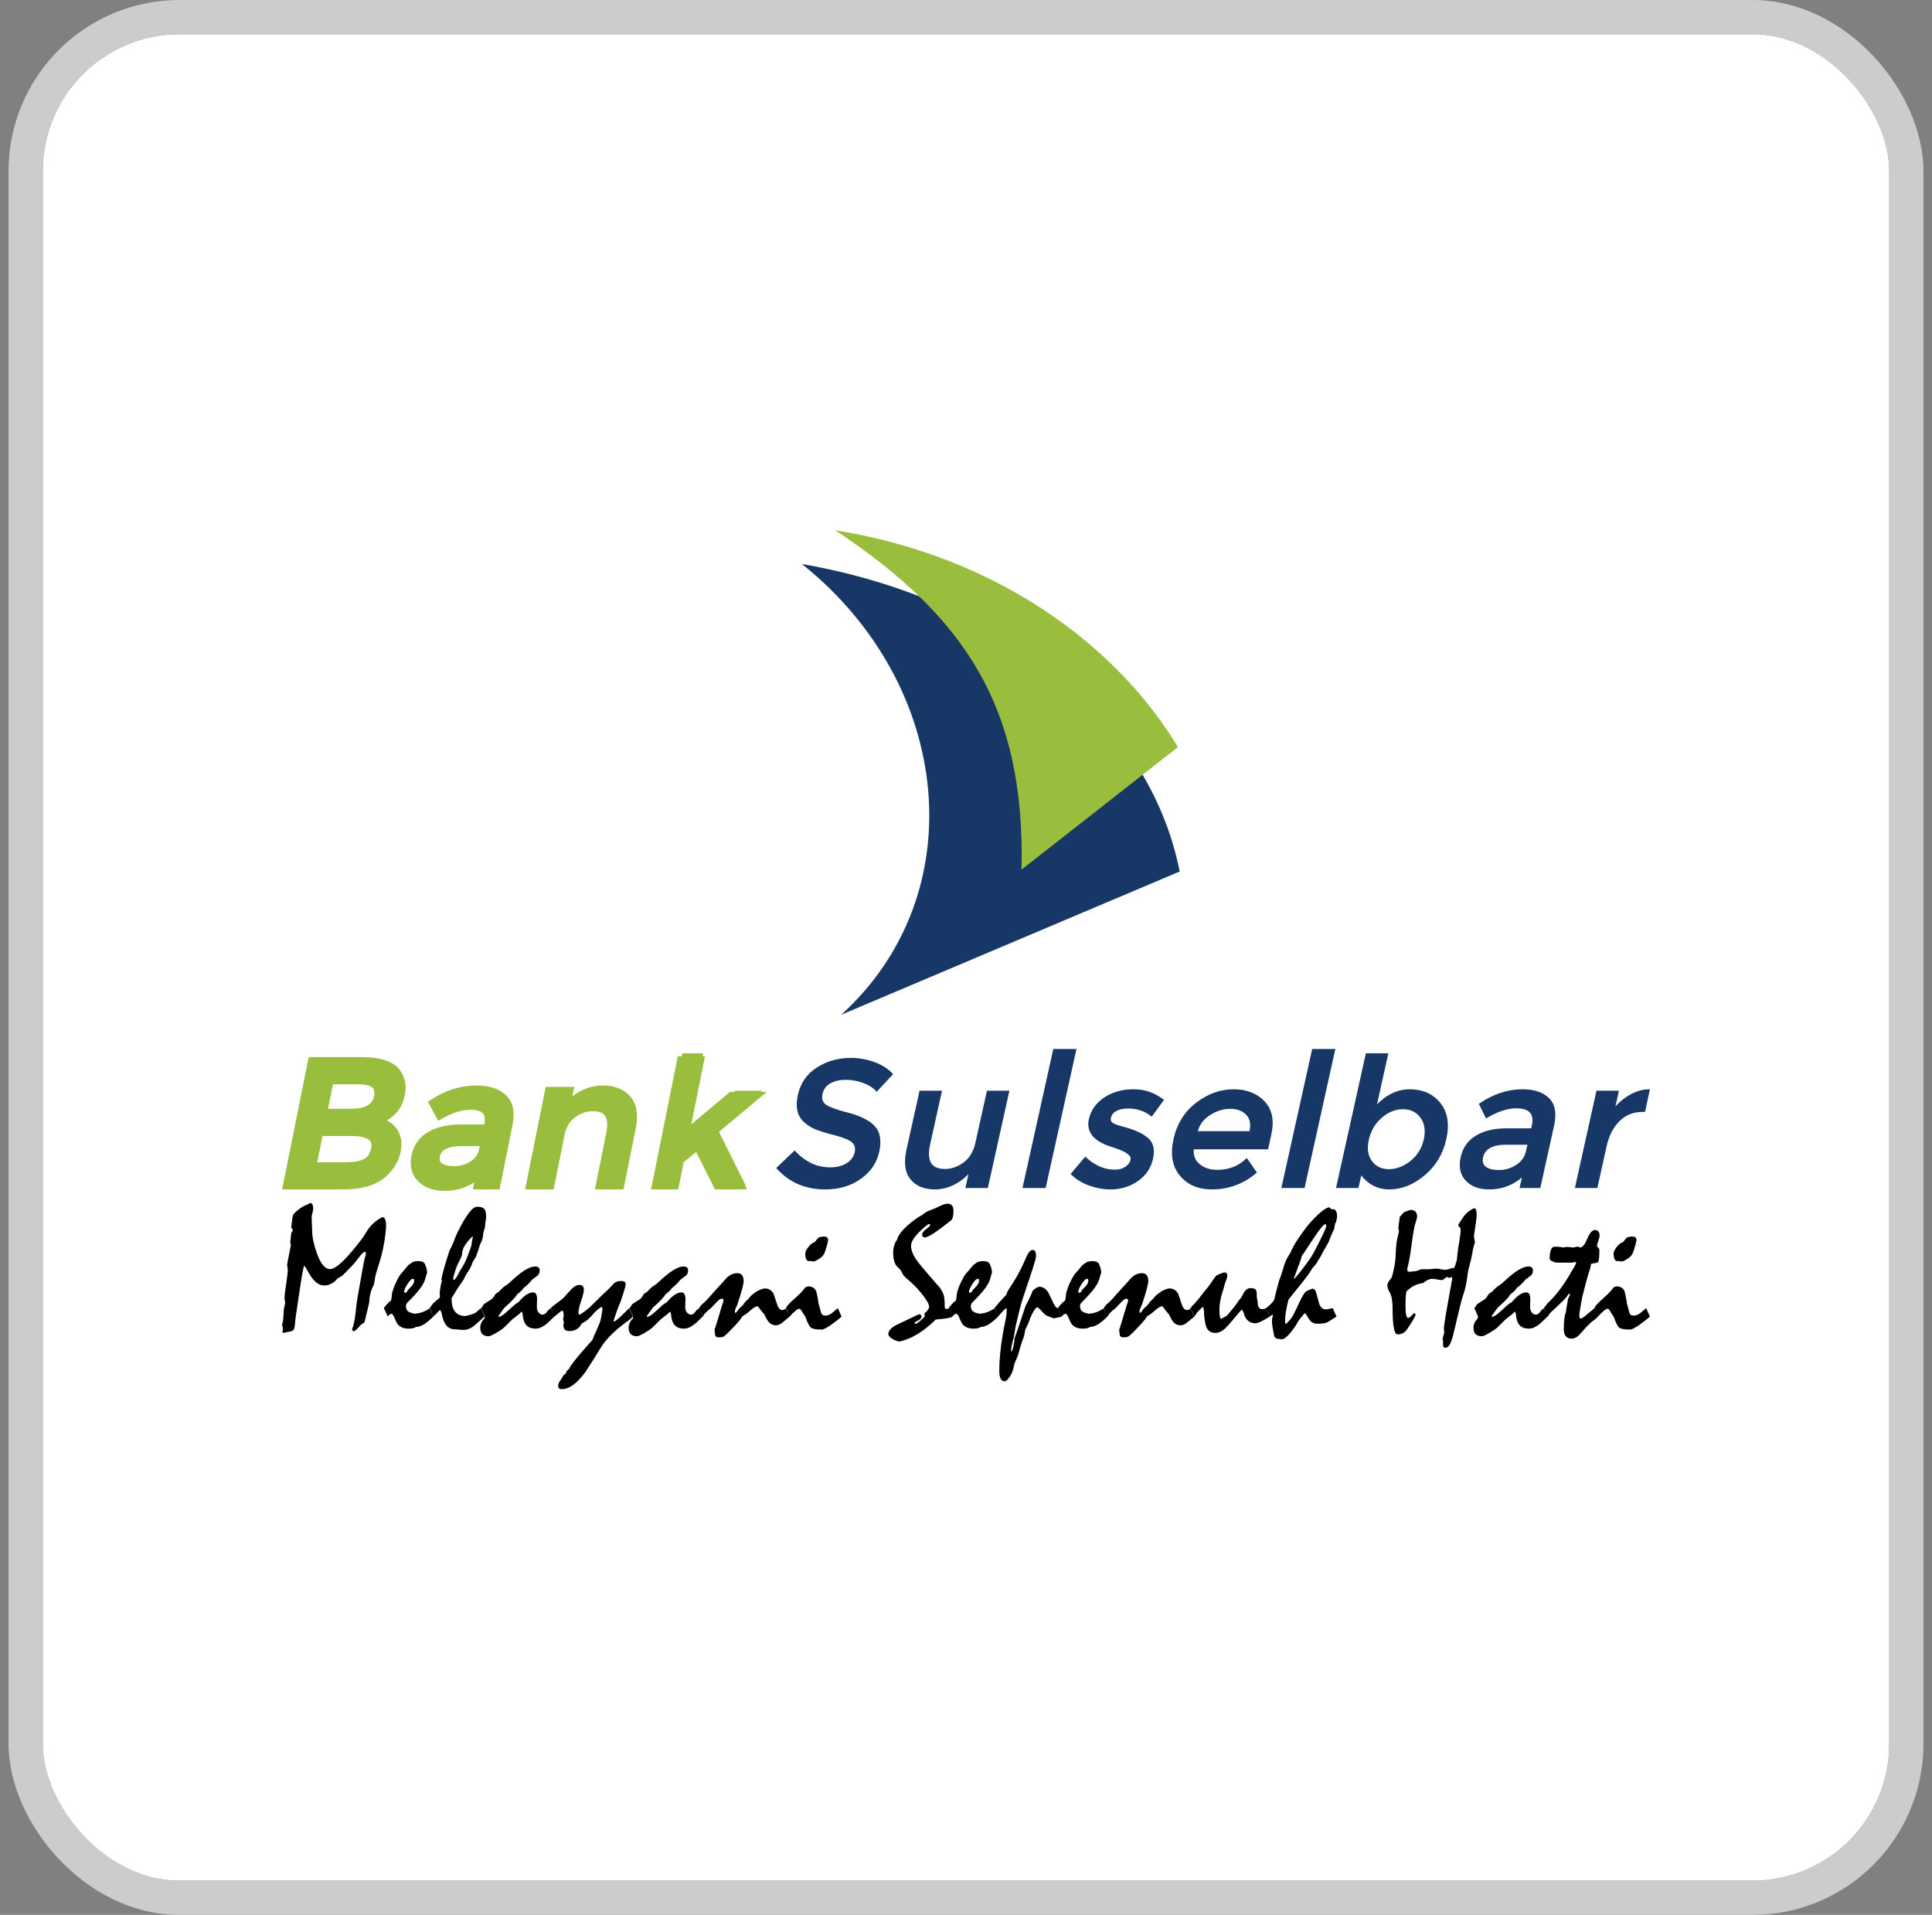 <svg width="113" height="112" viewBox="0 0 113 112" fill="none" xmlns="http://www.w3.org/2000/svg">
<rect x="0" y="0" width="113" height="112" fill="#808080" stroke="none"/>
<g clip-path="url(#clip0_528_593)">
<rect x="2.5" y="2" width="108" height="108" rx="8" fill="white"/>
<path fill-rule="evenodd" clip-rule="evenodd" d="M20.083 69.341H16.776L18.24 62.055H21.181C21.692 62.055 22.121 62.114 22.469 62.233C22.816 62.351 23.059 62.512 23.2 62.713C23.47 63.088 23.558 63.511 23.461 63.984C23.348 64.554 23.074 64.977 22.645 65.255C22.487 65.352 22.383 65.415 22.326 65.438C22.272 65.463 22.173 65.502 22.033 65.557C22.481 65.655 22.812 65.859 23.028 66.166C23.244 66.476 23.304 66.86 23.212 67.318C23.109 67.825 22.839 68.273 22.402 68.663C21.886 69.115 21.114 69.341 20.083 69.341ZM18.908 65.077H20.529C21.451 65.077 21.974 64.776 22.096 64.171C22.165 63.825 22.104 63.574 21.912 63.421C21.719 63.268 21.388 63.193 20.919 63.193H19.287L18.908 65.077ZM18.28 68.204H20.278C20.747 68.204 21.12 68.133 21.396 67.99C21.675 67.848 21.853 67.58 21.933 67.184C22.062 66.537 21.591 66.215 20.517 66.215H18.68L18.28 68.204Z" fill="#99BE3D"/>
<path d="M20.083 69.567H16.5L16.555 69.295L18.02 62.011L18.056 61.829H21.181C21.442 61.829 21.689 61.844 21.916 61.875C22.146 61.909 22.355 61.955 22.542 62.02C22.735 62.085 22.898 62.162 23.036 62.252C23.183 62.349 23.298 62.46 23.386 62.583V62.585C23.537 62.797 23.639 63.025 23.689 63.266C23.74 63.509 23.738 63.762 23.683 64.028C23.62 64.342 23.514 64.617 23.363 64.851C23.208 65.09 23.009 65.289 22.766 65.446L22.764 65.448C22.714 65.48 22.67 65.507 22.63 65.53C22.665 65.549 22.701 65.57 22.735 65.591C22.929 65.708 23.088 65.859 23.214 66.039C23.34 66.221 23.424 66.424 23.459 66.652C23.495 66.87 23.486 67.107 23.434 67.362C23.378 67.643 23.275 67.907 23.128 68.152C22.982 68.395 22.789 68.621 22.552 68.832L22.55 68.835C22.267 69.082 21.916 69.266 21.499 69.389C21.088 69.507 20.617 69.567 20.083 69.567ZM17.053 69.113H20.083C20.578 69.113 21.009 69.061 21.371 68.954C21.727 68.851 22.02 68.696 22.253 68.493C22.454 68.315 22.615 68.122 22.739 67.919C22.862 67.716 22.946 67.501 22.99 67.274C23.032 67.071 23.038 66.889 23.013 66.724C22.988 66.566 22.929 66.424 22.841 66.296C22.751 66.168 22.638 66.062 22.5 65.976C22.355 65.888 22.184 65.823 21.985 65.779L21.254 65.622L21.949 65.348C22.008 65.325 22.067 65.299 22.127 65.276C22.173 65.257 22.211 65.241 22.236 65.23C22.259 65.22 22.293 65.203 22.335 65.178C22.387 65.147 22.452 65.109 22.525 65.063C22.712 64.943 22.862 64.79 22.982 64.606C23.103 64.418 23.189 64.196 23.239 63.94C23.281 63.733 23.283 63.54 23.245 63.358C23.208 63.178 23.133 63.006 23.015 62.845L23.013 62.841C22.959 62.765 22.885 62.694 22.787 62.631C22.682 62.562 22.55 62.502 22.395 62.447C22.236 62.393 22.056 62.353 21.855 62.326C21.654 62.296 21.43 62.284 21.181 62.284H18.427L17.053 69.113ZM19.185 64.851H20.529C20.95 64.851 21.275 64.786 21.499 64.656C21.702 64.539 21.826 64.363 21.874 64.127C21.901 63.986 21.905 63.871 21.882 63.777C21.863 63.704 21.826 63.643 21.769 63.599C21.7 63.544 21.599 63.501 21.468 63.469C21.321 63.435 21.139 63.419 20.919 63.419H19.474L19.185 64.851ZM20.529 65.306H18.632L18.686 65.033L19.067 63.149L19.103 62.964H20.919C21.17 62.964 21.386 62.987 21.57 63.029C21.767 63.075 21.928 63.147 22.052 63.245C22.188 63.352 22.278 63.494 22.322 63.67C22.36 63.827 22.358 64.009 22.316 64.217C22.242 64.585 22.046 64.862 21.725 65.048C21.43 65.22 21.03 65.306 20.529 65.306ZM18.556 67.978H20.278C20.712 67.978 21.049 67.915 21.294 67.79C21.396 67.737 21.482 67.66 21.549 67.557C21.622 67.446 21.677 67.308 21.71 67.138C21.721 67.088 21.727 67.035 21.727 66.985C21.727 66.864 21.687 66.765 21.608 66.692C21.514 66.602 21.359 66.535 21.149 66.493C20.977 66.457 20.766 66.441 20.517 66.441H18.864L18.556 67.978ZM20.278 68.432H18.004L18.058 68.16L18.458 66.171L18.496 65.988H20.517C20.789 65.988 21.03 66.007 21.237 66.049C21.535 66.11 21.761 66.213 21.918 66.361C22.094 66.525 22.18 66.734 22.18 66.985C22.18 67.059 22.171 67.14 22.154 67.228C22.108 67.454 22.033 67.649 21.928 67.806C21.817 67.974 21.675 68.102 21.501 68.192C21.191 68.351 20.783 68.432 20.278 68.432Z" fill="#99BE3D"/>
<path fill-rule="evenodd" clip-rule="evenodd" d="M29.034 69.341H27.933L28.081 68.6C27.495 69.149 26.804 69.423 26.004 69.423C25.405 69.423 24.942 69.26 24.615 68.935C24.288 68.608 24.18 68.173 24.291 67.626C24.399 67.082 24.691 66.673 25.164 66.401C25.635 66.131 26.228 65.995 26.942 65.995H28.508L28.55 65.787C28.699 65.05 28.347 64.682 27.497 64.682C26.965 64.682 26.372 64.87 25.721 65.245L25.327 64.516C26.134 63.98 26.98 63.714 27.865 63.714C28.542 63.714 29.061 63.877 29.424 64.208C29.786 64.539 29.897 65.056 29.754 65.766L29.034 69.341ZM28.24 67.276L28.335 66.807H26.973C26.1 66.807 25.612 67.071 25.505 67.601C25.451 67.871 25.518 68.079 25.704 68.221C25.893 68.363 26.18 68.434 26.565 68.434C26.95 68.434 27.308 68.33 27.637 68.12C27.968 67.913 28.169 67.632 28.24 67.276Z" fill="#99BE3D"/>
<path d="M27.656 69.567L27.71 69.295L27.74 69.155C27.568 69.264 27.39 69.356 27.206 69.429C26.833 69.576 26.431 69.651 26.004 69.651C25.679 69.651 25.388 69.605 25.133 69.515C24.869 69.423 24.645 69.283 24.456 69.094C24.263 68.901 24.134 68.675 24.069 68.416C24.008 68.166 24.008 67.888 24.069 67.582C24.129 67.276 24.242 67.01 24.406 66.78C24.571 66.548 24.787 66.357 25.051 66.204C25.558 65.913 26.188 65.769 26.942 65.769H28.324L28.328 65.743C28.387 65.452 28.355 65.243 28.234 65.115C28.104 64.977 27.857 64.91 27.497 64.91C27.003 64.91 26.448 65.086 25.832 65.442L25.631 65.557L25.126 64.623L25.03 64.441L25.202 64.328C25.622 64.047 26.056 63.838 26.498 63.697C26.944 63.557 27.398 63.486 27.865 63.486C28.228 63.486 28.548 63.532 28.831 63.62C29.122 63.714 29.371 63.852 29.576 64.041C29.794 64.238 29.935 64.491 30 64.799C30.06 65.088 30.052 65.425 29.974 65.81L29.256 69.385L29.22 69.567H27.656ZM28.209 69.113H28.85L29.532 65.722C29.597 65.398 29.606 65.121 29.558 64.891C29.512 64.68 29.417 64.508 29.273 64.376C29.116 64.233 28.923 64.127 28.695 64.053C28.456 63.978 28.18 63.94 27.865 63.94C27.445 63.94 27.034 64.003 26.634 64.131C26.291 64.238 25.956 64.393 25.627 64.594L25.811 64.937C26.42 64.617 26.982 64.455 27.497 64.455C27.987 64.455 28.341 64.571 28.563 64.803C28.791 65.044 28.86 65.385 28.772 65.831L28.73 66.039L28.693 66.223H26.942C26.267 66.223 25.713 66.349 25.275 66.598C25.067 66.717 24.9 66.866 24.774 67.042C24.649 67.22 24.561 67.429 24.513 67.67C24.464 67.909 24.462 68.122 24.508 68.309C24.552 68.485 24.642 68.64 24.776 68.774C24.915 68.912 25.084 69.017 25.283 69.088C25.488 69.161 25.729 69.197 26.004 69.197C26.374 69.197 26.72 69.134 27.038 69.008C27.359 68.881 27.656 68.69 27.926 68.437L28.441 67.953L28.209 69.113ZM28.018 67.232L28.058 67.035H26.973C26.224 67.035 25.809 67.239 25.727 67.645C25.708 67.741 25.708 67.823 25.729 67.89C25.748 67.949 25.786 67.999 25.842 68.041C25.909 68.093 26.002 68.133 26.115 68.16C26.238 68.192 26.389 68.206 26.565 68.206C26.737 68.206 26.902 68.183 27.059 68.139C27.216 68.093 27.369 68.022 27.518 67.93C27.656 67.842 27.769 67.739 27.851 67.622C27.933 67.507 27.989 67.377 28.018 67.232ZM28.556 66.853L28.46 67.32C28.418 67.53 28.339 67.718 28.219 67.886C28.102 68.049 27.949 68.192 27.759 68.313C27.576 68.428 27.384 68.514 27.185 68.573C26.984 68.631 26.776 68.661 26.565 68.661C26.355 68.661 26.169 68.64 26.006 68.6C25.834 68.558 25.687 68.491 25.568 68.401C25.436 68.3 25.346 68.175 25.3 68.028C25.254 67.888 25.25 67.731 25.283 67.555C25.415 66.906 25.976 66.581 26.973 66.581H28.611L28.556 66.853Z" fill="#99BE3D"/>
<path fill-rule="evenodd" clip-rule="evenodd" d="M32.802 66.338L32.196 69.341H30.986L32.102 63.796H33.313L33.109 64.807C33.371 64.468 33.694 64.2 34.075 64.005C34.456 63.81 34.846 63.714 35.241 63.714C35.891 63.714 36.376 63.905 36.699 64.286C37.022 64.669 37.111 65.22 36.965 65.942L36.282 69.341H35.072L35.683 66.298C35.889 65.276 35.551 64.765 34.674 64.765C34.255 64.765 33.865 64.899 33.501 65.168C33.139 65.433 32.904 65.825 32.802 66.338Z" fill="#99BE3D"/>
<path d="M33.022 66.384L32.418 69.385L32.383 69.567H30.712L31.88 63.752L31.918 63.57H33.589L33.535 63.842L33.478 64.118C33.633 63.997 33.798 63.892 33.972 63.802C34.178 63.697 34.387 63.62 34.598 63.565C34.812 63.513 35.026 63.486 35.241 63.486C35.593 63.486 35.905 63.54 36.175 63.645C36.454 63.756 36.684 63.919 36.871 64.139C37.059 64.363 37.181 64.633 37.231 64.952C37.279 65.253 37.264 65.599 37.187 65.988L36.504 69.385L36.467 69.567H34.795L35.461 66.252C35.551 65.804 35.53 65.477 35.396 65.272C35.273 65.086 35.032 64.994 34.674 64.994C34.305 64.994 33.958 65.111 33.635 65.35C33.478 65.465 33.348 65.607 33.248 65.777C33.145 65.951 33.07 66.152 33.022 66.384ZM32.012 69.113L32.58 66.294C32.636 66.011 32.73 65.762 32.86 65.544C32.992 65.322 33.162 65.136 33.367 64.983C33.771 64.688 34.207 64.539 34.674 64.539C35.193 64.539 35.56 64.7 35.773 65.025C35.976 65.331 36.02 65.771 35.905 66.342L35.348 69.113H36.098L36.743 65.898C36.81 65.565 36.825 65.272 36.785 65.023C36.747 64.788 36.661 64.591 36.525 64.432C36.389 64.271 36.217 64.15 36.01 64.068C35.794 63.982 35.539 63.94 35.241 63.94C35.061 63.94 34.883 63.961 34.707 64.005C34.531 64.051 34.353 64.118 34.178 64.206C34.002 64.298 33.838 64.403 33.692 64.525C33.545 64.648 33.409 64.788 33.287 64.945L32.697 65.712L33.036 64.024H32.286L31.262 69.113H32.012Z" fill="#99BE3D"/>
<path fill-rule="evenodd" clip-rule="evenodd" d="M39.566 69.341H38.355L39.909 61.607H41.12L40.207 66.152L43.015 63.796H44.571L41.945 65.995L43.618 69.341H42.148L40.929 66.912L39.882 67.766L39.566 69.341Z" fill="#99BE3D"/>
<path d="M38.079 69.567L38.131 69.31L39.61 61.955L39.645 61.781H41.235L40.435 65.76L42.634 63.913L42.695 63.863H44.846L42.025 66.227L43.539 69.255L43.694 69.567H41.817L41.757 69.448L40.718 67.379L39.989 67.974L39.704 69.394L39.669 69.567H38.079ZM38.605 69.136H39.317L39.583 67.812L39.597 67.737L39.658 67.689L40.86 66.707L40.982 66.945L42.081 69.136H42.998L41.564 66.267L41.489 66.114L43.66 64.294H42.85L39.771 66.879L39.893 66.277L40.709 62.212H39.997L38.605 69.136Z" fill="#99BE3D"/>
<path fill-rule="evenodd" clip-rule="evenodd" d="M49.459 63.084C49.101 63.084 48.791 63.157 48.529 63.304C48.267 63.448 48.104 63.67 48.039 63.965C47.974 64.261 48.039 64.487 48.234 64.642C48.429 64.799 48.879 64.969 49.585 65.149C50.293 65.329 50.8 65.582 51.105 65.909C51.413 66.236 51.495 66.717 51.355 67.354C51.214 67.988 50.858 68.506 50.291 68.901C49.725 69.297 49.051 69.496 48.274 69.496C47.133 69.496 46.209 69.103 45.501 68.317L46.477 67.389C47.072 68.028 47.767 68.349 48.559 68.349C48.955 68.349 49.287 68.263 49.56 68.093C49.83 67.924 49.995 67.697 50.058 67.417C50.121 67.134 50.06 66.916 49.876 66.759C49.692 66.602 49.346 66.46 48.839 66.332C48.333 66.202 47.951 66.085 47.698 65.978C47.444 65.869 47.229 65.729 47.051 65.555C46.693 65.228 46.588 64.728 46.737 64.053C46.887 63.379 47.248 62.86 47.817 62.495C48.389 62.131 49.036 61.949 49.759 61.949C50.224 61.949 50.67 62.024 51.095 62.177C51.518 62.33 51.867 62.545 52.14 62.824L51.277 63.752C51.105 63.557 50.848 63.398 50.508 63.272C50.167 63.147 49.817 63.084 49.459 63.084Z" fill="#173766"/>
<path d="M49.459 63.157C49.114 63.157 48.816 63.226 48.565 63.366C48.444 63.433 48.345 63.519 48.27 63.62C48.192 63.722 48.14 63.844 48.111 63.98C48.079 64.116 48.079 64.236 48.108 64.336C48.136 64.434 48.192 64.518 48.278 64.587C48.37 64.661 48.525 64.738 48.743 64.82C48.965 64.901 49.252 64.99 49.604 65.079C49.962 65.17 50.27 65.281 50.527 65.41C50.789 65.54 51.001 65.691 51.158 65.861C51.321 66.034 51.426 66.248 51.468 66.504C51.511 66.753 51.497 67.042 51.424 67.368C51.352 67.695 51.225 67.993 51.042 68.259C50.86 68.522 50.624 68.757 50.333 68.96C50.044 69.163 49.725 69.314 49.382 69.417C49.038 69.517 48.67 69.567 48.274 69.567C47.694 69.567 47.168 69.467 46.697 69.268C46.226 69.067 45.809 68.765 45.447 68.365L45.401 68.313L45.451 68.265L46.429 67.337L46.481 67.287L46.529 67.341C46.82 67.653 47.137 67.888 47.474 68.043C47.811 68.2 48.173 68.277 48.559 68.277C48.751 68.277 48.927 68.257 49.089 68.215C49.248 68.175 49.392 68.114 49.52 68.032C49.773 67.873 49.93 67.662 49.989 67.4C50.016 67.272 50.016 67.157 49.989 67.059C49.964 66.964 49.909 66.883 49.83 66.814C49.742 66.74 49.616 66.669 49.451 66.602C49.281 66.531 49.072 66.464 48.822 66.401C48.569 66.338 48.345 66.275 48.152 66.215C47.96 66.156 47.8 66.097 47.671 66.043C47.539 65.988 47.417 65.924 47.306 65.85C47.195 65.779 47.095 65.697 47.003 65.607C46.812 65.433 46.688 65.216 46.634 64.95C46.58 64.69 46.59 64.386 46.667 64.039C46.745 63.691 46.875 63.385 47.061 63.117C47.246 62.851 47.486 62.623 47.78 62.434C48.071 62.248 48.383 62.108 48.712 62.016C49.042 61.923 49.39 61.875 49.759 61.875C49.995 61.875 50.226 61.896 50.454 61.934C50.68 61.974 50.902 62.032 51.118 62.11C51.336 62.187 51.532 62.282 51.713 62.393C51.891 62.504 52.05 62.631 52.19 62.774L52.238 62.822L52.192 62.872L51.275 63.859L51.222 63.798C51.143 63.708 51.04 63.624 50.917 63.547C50.793 63.469 50.649 63.4 50.483 63.339C50.316 63.279 50.148 63.232 49.976 63.201C49.807 63.172 49.635 63.157 49.459 63.157ZM48.496 63.241C48.768 63.088 49.091 63.013 49.459 63.013C49.641 63.013 49.824 63.029 50.004 63.061C50.182 63.092 50.358 63.14 50.531 63.205C50.707 63.268 50.86 63.341 50.992 63.425C51.101 63.492 51.195 63.565 51.277 63.647L52.039 62.826C51.92 62.711 51.786 62.606 51.637 62.514C51.465 62.409 51.277 62.319 51.07 62.244C50.862 62.171 50.649 62.114 50.429 62.076C50.211 62.039 49.987 62.02 49.759 62.02C49.403 62.02 49.068 62.064 48.751 62.154C48.433 62.244 48.136 62.378 47.857 62.556C47.578 62.732 47.352 62.948 47.178 63.199C47.005 63.452 46.881 63.741 46.808 64.07C46.735 64.397 46.724 64.68 46.774 64.92C46.822 65.155 46.931 65.35 47.099 65.502L47.101 65.505C47.187 65.588 47.281 65.664 47.384 65.731C47.489 65.8 47.604 65.859 47.725 65.911C47.851 65.963 48.006 66.02 48.194 66.079C48.383 66.137 48.603 66.198 48.856 66.263C49.111 66.328 49.329 66.397 49.505 66.468C49.685 66.543 49.824 66.621 49.922 66.705C50.025 66.793 50.094 66.897 50.127 67.021C50.163 67.142 50.163 67.278 50.127 67.431C50.06 67.733 49.884 67.974 49.597 68.154C49.455 68.244 49.296 68.311 49.124 68.355C48.95 68.399 48.762 68.42 48.559 68.42C48.152 68.42 47.771 68.338 47.413 68.175C47.078 68.02 46.766 67.791 46.475 67.492L45.602 68.321C45.937 68.68 46.322 68.952 46.753 69.136C47.206 69.327 47.713 69.423 48.274 69.423C48.655 69.423 49.011 69.375 49.342 69.278C49.671 69.182 49.974 69.035 50.251 68.843C50.527 68.65 50.751 68.428 50.923 68.177C51.095 67.926 51.216 67.647 51.283 67.337C51.352 67.029 51.367 66.759 51.327 66.527C51.287 66.3 51.197 66.112 51.053 65.959C50.906 65.802 50.709 65.662 50.464 65.538C50.215 65.415 49.918 65.308 49.568 65.218C49.214 65.128 48.921 65.04 48.693 64.954C48.46 64.866 48.291 64.782 48.188 64.698C48.079 64.61 48.006 64.504 47.97 64.376C47.935 64.252 47.935 64.11 47.97 63.949C48.004 63.792 48.066 63.653 48.154 63.536C48.242 63.417 48.355 63.318 48.496 63.241Z" fill="#173766"/>
<path fill-rule="evenodd" clip-rule="evenodd" d="M57.116 66.868L57.782 63.867H58.95L57.721 69.412H56.552L56.776 68.401C56.513 68.742 56.196 69.008 55.822 69.203C55.449 69.398 55.072 69.496 54.688 69.496C54.062 69.496 53.599 69.304 53.3 68.922C52.998 68.539 52.927 67.986 53.089 67.264L53.84 63.867H55.009L54.335 66.91C54.108 67.932 54.418 68.443 55.267 68.443C55.669 68.443 56.05 68.309 56.408 68.041C56.766 67.773 57.003 67.383 57.116 66.868Z" fill="#173766"/>
<path d="M57.047 66.853L57.725 63.794H59.038L59.019 63.882L57.778 69.484H56.462L56.483 69.396L56.645 68.667C56.563 68.755 56.477 68.837 56.387 68.912C56.224 69.048 56.045 69.168 55.855 69.268C55.664 69.366 55.472 69.442 55.277 69.492C55.082 69.542 54.885 69.567 54.688 69.567C54.039 69.567 53.558 69.366 53.243 68.966C53.084 68.765 52.986 68.52 52.95 68.229C52.913 67.947 52.936 67.618 53.017 67.249L53.784 63.794H55.099L55.078 63.882L54.404 66.927C54.358 67.134 54.335 67.322 54.335 67.488C54.335 67.731 54.385 67.924 54.485 68.064C54.586 68.202 54.737 68.294 54.938 68.338C55.034 68.359 55.145 68.372 55.267 68.372C55.459 68.372 55.648 68.338 55.83 68.275C56.014 68.21 56.192 68.114 56.366 67.984C56.536 67.856 56.68 67.697 56.793 67.511C56.906 67.32 56.992 67.103 57.047 66.853ZM57.84 63.938L57.187 66.885C57.128 67.149 57.038 67.383 56.915 67.584C56.793 67.787 56.638 67.959 56.452 68.099C56.265 68.238 56.075 68.34 55.878 68.409C55.679 68.481 55.476 68.514 55.267 68.514C55.135 68.514 55.015 68.501 54.906 68.478C54.67 68.426 54.489 68.315 54.368 68.148C54.251 67.982 54.19 67.762 54.19 67.488C54.19 67.314 54.215 67.115 54.263 66.895L54.919 63.938H53.899L53.158 67.281C53.08 67.632 53.057 67.944 53.093 68.213C53.124 68.474 53.214 68.696 53.356 68.879C53.641 69.241 54.087 69.423 54.688 69.423C54.875 69.423 55.059 69.4 55.241 69.354C55.424 69.306 55.608 69.234 55.79 69.14C55.97 69.046 56.14 68.933 56.295 68.803C56.45 68.671 56.592 68.522 56.72 68.357L56.917 68.104L56.846 68.416L56.642 69.341H57.662L58.86 63.938H57.84Z" fill="#173766"/>
<path fill-rule="evenodd" clip-rule="evenodd" d="M61.101 69.41H59.895L61.664 61.429H62.869L61.101 69.41Z" fill="#173766"/>
<path d="M59.803 69.484L59.824 69.394L61.593 61.413L61.606 61.354H62.961L62.942 61.444L61.172 69.425L61.16 69.484H59.803ZM59.987 69.335H61.04L62.776 61.502H61.725L59.987 69.335Z" fill="#173766"/>
<path fill-rule="evenodd" clip-rule="evenodd" d="M67.371 67.754C67.254 68.284 66.969 68.705 66.517 69.021C66.064 69.337 65.539 69.496 64.942 69.496C64.538 69.496 64.136 69.423 63.733 69.276C63.331 69.13 62.992 68.927 62.718 68.661L63.482 67.754C64.02 68.242 64.592 68.485 65.197 68.485C65.461 68.485 65.683 68.424 65.863 68.302C66.041 68.181 66.152 68.026 66.194 67.838C66.257 67.559 65.943 67.31 65.256 67.088C65.206 67.067 65.166 67.052 65.141 67.046C64.056 66.734 63.595 66.213 63.757 65.482C63.87 64.969 64.161 64.556 64.63 64.246C65.097 63.938 65.652 63.783 66.291 63.783C66.929 63.783 67.493 63.97 67.981 64.347L67.35 65.211C66.965 64.912 66.508 64.763 65.981 64.763C65.702 64.763 65.465 64.814 65.269 64.914C65.072 65.015 64.952 65.165 64.908 65.366C64.867 65.549 64.929 65.681 65.091 65.764C65.202 65.825 65.365 65.886 65.579 65.94C65.792 65.997 65.978 66.051 66.14 66.108C66.301 66.162 66.456 66.225 66.605 66.294C66.751 66.365 66.906 66.462 67.065 66.587C67.386 66.837 67.486 67.226 67.371 67.754Z" fill="#173766"/>
<path d="M67.44 67.771C67.38 68.043 67.275 68.29 67.128 68.508C66.982 68.726 66.791 68.916 66.556 69.079C66.324 69.243 66.073 69.364 65.805 69.446C65.535 69.528 65.248 69.567 64.942 69.567C64.529 69.567 64.119 69.492 63.708 69.343C63.503 69.27 63.315 69.18 63.141 69.075C62.967 68.969 62.81 68.849 62.667 68.713L62.619 68.667L62.663 68.615L63.428 67.708L63.474 67.651L63.53 67.701C63.792 67.938 64.064 68.118 64.343 68.236C64.619 68.353 64.904 68.411 65.197 68.411C65.323 68.411 65.438 68.399 65.543 68.37C65.645 68.34 65.738 68.298 65.822 68.242C65.987 68.131 66.087 67.99 66.125 67.823C66.148 67.712 66.094 67.603 65.962 67.498C65.813 67.379 65.57 67.264 65.235 67.155L65.229 67.153C65.206 67.144 65.185 67.136 65.164 67.128C65.149 67.124 65.135 67.119 65.122 67.115H65.12C64.565 66.954 64.167 66.738 63.926 66.468C63.681 66.189 63.599 65.854 63.685 65.467C63.746 65.199 63.851 64.96 64.002 64.746C64.152 64.533 64.349 64.347 64.59 64.187C64.831 64.028 65.093 63.909 65.377 63.829C65.66 63.75 65.966 63.71 66.291 63.71C66.617 63.71 66.925 63.758 67.216 63.856C67.505 63.953 67.773 64.097 68.025 64.288L68.079 64.332L68.037 64.388L67.409 65.253L67.365 65.312L67.306 65.268C67.12 65.124 66.917 65.015 66.697 64.943C66.475 64.87 66.236 64.835 65.981 64.835C65.844 64.835 65.721 64.847 65.608 64.87C65.495 64.895 65.392 64.931 65.302 64.977C65.212 65.023 65.141 65.079 65.088 65.147C65.034 65.216 64.996 65.293 64.978 65.383C64.961 65.457 64.965 65.521 64.988 65.572C65.013 65.622 65.057 65.666 65.124 65.699L65.126 65.701C65.178 65.731 65.243 65.76 65.321 65.787C65.4 65.817 65.493 65.844 65.595 65.871C65.704 65.898 65.805 65.928 65.899 65.955C65.995 65.984 66.085 66.011 66.163 66.039C66.245 66.068 66.326 66.097 66.404 66.129C66.481 66.16 66.559 66.194 66.634 66.229C66.712 66.267 66.789 66.309 66.869 66.359C66.948 66.409 67.028 66.466 67.109 66.531C67.283 66.665 67.396 66.839 67.451 67.048C67.505 67.253 67.501 67.494 67.44 67.771ZM67.009 68.426C67.147 68.223 67.243 67.995 67.3 67.739C67.356 67.486 67.361 67.268 67.313 67.084C67.266 66.906 67.168 66.759 67.022 66.644C66.944 66.583 66.869 66.529 66.793 66.481C66.718 66.434 66.644 66.393 66.573 66.359C66.502 66.326 66.427 66.294 66.351 66.263C66.276 66.231 66.196 66.202 66.117 66.175C66.035 66.148 65.949 66.12 65.859 66.093C65.765 66.066 65.664 66.037 65.56 66.009C65.451 65.982 65.355 65.953 65.271 65.921C65.187 65.892 65.114 65.859 65.055 65.827V65.825C64.961 65.777 64.896 65.712 64.858 65.632C64.82 65.551 64.814 65.459 64.837 65.352C64.862 65.241 64.908 65.142 64.975 65.059C65.042 64.975 65.128 64.906 65.235 64.849C65.34 64.797 65.455 64.757 65.579 64.73C65.702 64.705 65.836 64.69 65.981 64.69C66.251 64.69 66.504 64.73 66.741 64.807C66.954 64.876 67.151 64.977 67.336 65.111L67.88 64.361C67.66 64.198 67.421 64.076 67.17 63.99C66.896 63.901 66.603 63.854 66.291 63.854C65.976 63.854 65.685 63.892 65.415 63.968C65.145 64.043 64.898 64.156 64.67 64.307C64.444 64.455 64.259 64.629 64.119 64.828C63.978 65.027 63.88 65.249 63.826 65.498C63.75 65.838 63.819 66.131 64.035 66.374C64.255 66.623 64.63 66.824 65.16 66.977C65.172 66.979 65.191 66.985 65.212 66.994C65.231 67 65.254 67.008 65.279 67.019C65.631 67.134 65.888 67.255 66.052 67.385C66.23 67.53 66.301 67.685 66.265 67.854C66.219 68.06 66.098 68.229 65.903 68.361C65.807 68.426 65.698 68.474 65.581 68.508C65.461 68.539 65.334 68.556 65.197 68.556C64.885 68.556 64.582 68.493 64.286 68.368C64.012 68.252 63.748 68.081 63.489 67.856L62.816 68.656C62.938 68.765 63.07 68.864 63.214 68.952C63.38 69.052 63.562 69.138 63.759 69.209C64.152 69.352 64.546 69.423 64.942 69.423C65.233 69.423 65.507 69.385 65.763 69.308C66.018 69.23 66.255 69.115 66.475 68.962C66.693 68.809 66.873 68.631 67.009 68.426Z" fill="#173766"/>
<path fill-rule="evenodd" clip-rule="evenodd" d="M74.108 67.151H69.763C69.7 67.553 69.813 67.877 70.098 68.124C70.385 68.372 70.747 68.495 71.185 68.495C71.88 68.495 72.456 68.275 72.915 67.838L73.419 68.569C72.684 69.186 71.838 69.496 70.879 69.496C70.1 69.496 69.497 69.237 69.065 68.719C68.634 68.202 68.517 67.507 68.709 66.633C68.902 65.762 69.334 65.069 70.004 64.554C70.674 64.041 71.386 63.783 72.14 63.783C72.894 63.783 73.484 64.011 73.912 64.466C74.339 64.92 74.464 65.549 74.286 66.347L74.108 67.151ZM69.966 66.233H73.145C73.248 65.766 73.183 65.408 72.946 65.159C72.709 64.908 72.376 64.784 71.949 64.784C71.522 64.784 71.109 64.914 70.712 65.174C70.314 65.436 70.064 65.787 69.966 66.233Z" fill="#173766"/>
<path d="M69.826 67.222C69.807 67.387 69.822 67.538 69.868 67.672C69.92 67.823 70.012 67.955 70.146 68.07C70.282 68.187 70.435 68.275 70.607 68.334C70.781 68.393 70.973 68.422 71.185 68.422C71.524 68.422 71.832 68.37 72.113 68.263C72.391 68.158 72.642 67.999 72.864 67.785L72.925 67.729L72.973 67.798L73.516 68.581L73.465 68.623C73.093 68.937 72.689 69.174 72.257 69.331C71.826 69.488 71.367 69.567 70.879 69.567C70.481 69.567 70.125 69.501 69.813 69.366C69.501 69.234 69.233 69.033 69.011 68.765C68.787 68.495 68.644 68.181 68.582 67.821C68.521 67.465 68.54 67.063 68.638 66.619C68.737 66.175 68.898 65.775 69.118 65.423C69.338 65.069 69.618 64.759 69.96 64.497C70.301 64.236 70.653 64.039 71.017 63.909C71.382 63.777 71.754 63.71 72.14 63.71C72.915 63.71 73.522 63.947 73.964 64.416C74.188 64.654 74.332 64.937 74.397 65.264C74.462 65.586 74.448 65.953 74.358 66.363L74.167 67.222H69.826ZM74.052 67.077L74.217 66.332C74.303 65.942 74.316 65.595 74.255 65.291C74.196 64.992 74.064 64.732 73.859 64.514C73.447 64.074 72.873 63.854 72.14 63.854C71.771 63.854 71.413 63.917 71.065 64.043C70.716 64.168 70.376 64.359 70.048 64.61C69.721 64.864 69.451 65.159 69.239 65.498C69.028 65.838 68.875 66.221 68.778 66.65C68.684 67.075 68.665 67.459 68.724 67.798C68.781 68.133 68.913 68.424 69.12 68.673C69.329 68.922 69.579 69.111 69.87 69.234C70.163 69.36 70.5 69.423 70.879 69.423C71.35 69.423 71.794 69.348 72.209 69.197C72.605 69.052 72.978 68.837 73.323 68.554L72.902 67.947C72.682 68.143 72.435 68.294 72.163 68.397C71.868 68.51 71.541 68.566 71.185 68.566C70.959 68.566 70.749 68.535 70.561 68.47C70.372 68.405 70.203 68.309 70.052 68.179C69.899 68.047 69.792 67.894 69.731 67.72L69.734 67.718C69.673 67.544 69.658 67.352 69.692 67.138L69.7 67.077H74.052ZM70.058 66.16H73.086C73.126 65.961 73.13 65.783 73.103 65.628C73.072 65.463 73.003 65.322 72.894 65.207C72.783 65.09 72.649 65.004 72.494 64.943C72.337 64.885 72.154 64.855 71.949 64.855C71.744 64.855 71.541 64.887 71.342 64.95C71.141 65.013 70.944 65.109 70.751 65.234C70.559 65.36 70.404 65.507 70.284 65.676C70.182 65.821 70.106 65.982 70.058 66.16ZM69.876 66.305L69.895 66.217C69.947 65.984 70.037 65.777 70.167 65.593C70.297 65.408 70.464 65.249 70.672 65.115C70.877 64.981 71.084 64.881 71.298 64.814C71.511 64.744 71.729 64.711 71.949 64.711C72.171 64.711 72.37 64.744 72.544 64.809C72.72 64.876 72.873 64.977 72.998 65.109C73.126 65.245 73.208 65.408 73.243 65.601C73.279 65.79 73.269 66.005 73.216 66.248L73.202 66.305H69.876Z" fill="#173766"/>
<path fill-rule="evenodd" clip-rule="evenodd" d="M76.242 69.41H75.038L76.808 61.429H78.012L76.242 69.41Z" fill="#173766"/>
<path d="M74.946 69.484L74.965 69.394L76.735 61.413L76.747 61.354H78.104L78.083 61.444L76.316 69.425L76.301 69.484H74.946ZM75.13 69.335H76.184L77.92 61.502H76.867L75.13 69.335Z" fill="#173766"/>
<path fill-rule="evenodd" clip-rule="evenodd" d="M82.45 63.783C83.193 63.783 83.771 64.041 84.186 64.554C84.6 65.069 84.714 65.754 84.523 66.608C84.335 67.463 83.918 68.158 83.275 68.692C82.63 69.228 81.96 69.496 81.262 69.496C80.563 69.496 80.004 69.191 79.583 68.579L79.398 69.412H78.23L79.945 61.676H81.114L80.412 64.837C81.028 64.133 81.706 63.783 82.45 63.783ZM79.989 66.65C79.874 67.178 79.937 67.609 80.182 67.947C80.427 68.284 80.778 68.453 81.237 68.453C81.696 68.453 82.133 68.286 82.546 67.953C82.961 67.62 83.227 67.186 83.346 66.654C83.463 66.122 83.394 65.683 83.139 65.331C82.883 64.979 82.523 64.805 82.056 64.805C81.591 64.805 81.16 64.979 80.762 65.331C80.364 65.683 80.106 66.12 79.989 66.65Z" fill="#173766"/>
<path d="M82.45 63.71C82.831 63.71 83.172 63.777 83.47 63.911C83.771 64.043 84.029 64.244 84.242 64.51C84.456 64.776 84.594 65.088 84.653 65.442C84.709 65.794 84.691 66.187 84.594 66.623C84.498 67.059 84.343 67.452 84.131 67.806C83.918 68.162 83.648 68.474 83.319 68.749C82.992 69.021 82.657 69.224 82.316 69.362C81.97 69.498 81.618 69.567 81.262 69.567C80.9 69.567 80.575 69.488 80.284 69.329C80.035 69.193 79.813 69 79.618 68.749L79.455 69.484H78.142L78.161 69.396L79.888 61.605H81.202L81.183 61.693L80.54 64.594C80.799 64.332 81.067 64.127 81.35 63.982C81.7 63.802 82.067 63.71 82.45 63.71ZM83.413 64.041C83.132 63.917 82.812 63.854 82.45 63.854C82.09 63.854 81.744 63.94 81.415 64.11C81.084 64.282 80.768 64.539 80.466 64.883L80.282 65.094L81.024 61.75H80.004L78.32 69.341H79.34L79.514 68.562L79.549 68.401L79.641 68.537C79.847 68.835 80.083 69.056 80.353 69.203C80.621 69.35 80.925 69.423 81.262 69.423C81.602 69.423 81.935 69.358 82.261 69.228C82.59 69.096 82.913 68.901 83.229 68.638C83.543 68.376 83.803 68.074 84.008 67.733C84.211 67.391 84.36 67.013 84.454 66.591C84.546 66.175 84.565 65.798 84.51 65.465C84.456 65.136 84.33 64.847 84.131 64.6C83.93 64.351 83.692 64.164 83.413 64.041ZM80.06 66.665C80.004 66.92 79.991 67.151 80.02 67.36C80.052 67.563 80.125 67.746 80.24 67.905C80.356 68.064 80.496 68.183 80.659 68.263C80.827 68.34 81.019 68.382 81.237 68.382C81.457 68.382 81.673 68.34 81.882 68.261C82.094 68.181 82.301 68.06 82.502 67.896C82.703 67.735 82.867 67.551 82.996 67.341C83.126 67.13 83.218 66.897 83.275 66.64C83.334 66.382 83.344 66.148 83.311 65.936C83.279 65.727 83.202 65.538 83.08 65.373C82.961 65.207 82.814 65.084 82.644 65C82.475 64.918 82.278 64.876 82.056 64.876C81.832 64.876 81.618 64.918 81.411 65.002C81.202 65.088 81.001 65.216 80.81 65.385C80.615 65.555 80.458 65.748 80.332 65.959C80.207 66.173 80.117 66.409 80.06 66.665ZM79.878 67.381C79.847 67.155 79.859 66.908 79.92 66.633C79.981 66.363 80.077 66.114 80.209 65.888C80.341 65.662 80.51 65.459 80.714 65.276C80.919 65.096 81.135 64.96 81.356 64.87C81.581 64.778 81.815 64.732 82.056 64.732C82.301 64.732 82.517 64.778 82.707 64.872C82.898 64.964 83.061 65.103 83.197 65.289C83.331 65.473 83.417 65.683 83.453 65.913C83.489 66.143 83.476 66.397 83.415 66.671C83.355 66.943 83.256 67.193 83.118 67.415C82.982 67.639 82.806 67.835 82.592 68.009C82.379 68.181 82.159 68.309 81.935 68.395C81.708 68.483 81.476 68.525 81.237 68.525C80.996 68.525 80.785 68.481 80.598 68.391C80.412 68.302 80.253 68.168 80.123 67.99C79.993 67.812 79.914 67.609 79.878 67.381Z" fill="#173766"/>
<path fill-rule="evenodd" clip-rule="evenodd" d="M90.031 69.412H88.969L89.132 68.671C88.552 69.22 87.876 69.496 87.105 69.496C86.527 69.496 86.085 69.333 85.78 69.006C85.474 68.68 85.382 68.244 85.501 67.697C85.623 67.151 85.916 66.742 86.379 66.472C86.841 66.202 87.417 66.066 88.104 66.066H89.616L89.662 65.856C89.826 65.121 89.497 64.753 88.678 64.753C88.163 64.753 87.587 64.939 86.948 65.316L86.588 64.585C87.38 64.051 88.205 63.783 89.059 63.783C89.713 63.783 90.209 63.949 90.55 64.277C90.889 64.608 90.982 65.128 90.825 65.835L90.031 69.412ZM89.321 67.348L89.426 66.879H88.113C87.271 66.879 86.791 67.142 86.676 67.67C86.615 67.942 86.674 68.15 86.85 68.292C87.028 68.434 87.302 68.506 87.673 68.506C88.046 68.506 88.393 68.401 88.718 68.192C89.042 67.984 89.243 67.701 89.321 67.348Z" fill="#173766"/>
<path d="M88.879 69.484L88.898 69.396L89.015 68.872C88.764 69.079 88.5 69.241 88.217 69.356C87.87 69.496 87.499 69.567 87.105 69.567C86.508 69.567 86.048 69.396 85.727 69.054C85.566 68.881 85.459 68.68 85.411 68.449C85.363 68.221 85.369 67.965 85.432 67.683C85.558 67.115 85.861 66.692 86.341 66.411C86.58 66.271 86.846 66.166 87.141 66.097C87.434 66.028 87.757 65.995 88.104 65.995H89.56L89.593 65.842C89.669 65.498 89.633 65.243 89.484 65.075C89.336 64.908 89.066 64.824 88.678 64.824C88.427 64.824 88.163 64.87 87.882 64.962C87.597 65.054 87.298 65.193 86.984 65.377L86.917 65.417L86.883 65.348L86.523 64.617L86.496 64.56L86.548 64.527C86.95 64.254 87.361 64.051 87.778 63.915C88.196 63.779 88.624 63.71 89.059 63.71C89.392 63.71 89.687 63.754 89.945 63.838C90.203 63.923 90.422 64.053 90.598 64.227C90.781 64.403 90.896 64.627 90.944 64.904C90.992 65.172 90.975 65.488 90.894 65.852L90.09 69.484H88.879ZM89.057 69.341H89.974L90.753 65.821C90.831 65.475 90.848 65.178 90.802 64.927C90.76 64.684 90.659 64.483 90.5 64.33C90.337 64.173 90.138 64.053 89.899 63.974C89.658 63.894 89.377 63.854 89.059 63.854C88.638 63.854 88.226 63.921 87.822 64.051C87.434 64.177 87.055 64.363 86.68 64.61L86.978 65.216C87.277 65.044 87.564 64.914 87.836 64.824C88.133 64.728 88.412 64.68 88.678 64.68C89.109 64.68 89.413 64.78 89.593 64.981C89.773 65.182 89.819 65.482 89.734 65.873L89.685 66.081L89.675 66.137H88.104C87.767 66.137 87.455 66.171 87.174 66.238C86.892 66.302 86.638 66.403 86.414 66.535C85.97 66.795 85.687 67.188 85.572 67.712C85.514 67.976 85.507 68.21 85.551 68.418C85.595 68.623 85.687 68.803 85.832 68.956C86.125 69.268 86.548 69.423 87.105 69.423C87.48 69.423 87.834 69.356 88.163 69.224C88.494 69.088 88.799 68.887 89.084 68.621L89.254 68.46L89.202 68.688L89.057 69.341ZM89.252 67.333L89.336 66.952H88.113C87.704 66.952 87.386 67.015 87.158 67.14C86.936 67.262 86.799 67.444 86.745 67.687C86.718 67.81 86.718 67.917 86.743 68.009C86.768 68.099 86.818 68.175 86.896 68.236C86.975 68.3 87.08 68.349 87.208 68.382C87.338 68.416 87.493 68.432 87.673 68.432C87.853 68.432 88.027 68.407 88.192 68.359C88.36 68.309 88.523 68.233 88.678 68.133C88.833 68.032 88.959 67.917 89.053 67.783C89.149 67.651 89.214 67.501 89.252 67.333ZM89.495 66.895L89.392 67.364C89.35 67.551 89.277 67.718 89.17 67.867C89.063 68.016 88.925 68.143 88.755 68.252C88.588 68.361 88.414 68.441 88.234 68.495C88.054 68.55 87.865 68.577 87.673 68.577C87.482 68.577 87.315 68.558 87.17 68.52C87.024 68.483 86.902 68.424 86.806 68.347C86.705 68.267 86.638 68.166 86.605 68.049C86.573 67.934 86.573 67.804 86.605 67.655C86.668 67.371 86.829 67.157 87.088 67.015C87.338 66.876 87.679 66.807 88.113 66.807H89.516L89.495 66.895Z" fill="#173766"/>
<path fill-rule="evenodd" clip-rule="evenodd" d="M96.098 64.96C95.522 64.96 95.044 65.149 94.67 65.523C94.295 65.898 94.037 66.403 93.897 67.035L93.369 69.412H92.203L93.432 63.867H94.598L94.351 64.981C94.617 64.633 94.936 64.349 95.308 64.127C95.681 63.905 96.048 63.789 96.412 63.783L96.161 64.96C96.14 64.96 96.119 64.96 96.098 64.96Z" fill="#173766"/>
<path d="M96.098 65.033C95.817 65.033 95.564 65.077 95.334 65.168C95.105 65.257 94.902 65.394 94.72 65.574C94.538 65.756 94.385 65.97 94.259 66.215C94.133 66.462 94.035 66.74 93.966 67.05L93.44 69.427L93.428 69.484H92.113L92.133 69.396L93.363 63.85L93.373 63.794H94.689L94.67 63.882L94.485 64.709C94.567 64.619 94.653 64.533 94.741 64.453C94.904 64.309 95.082 64.179 95.271 64.066C95.463 63.951 95.652 63.865 95.842 63.806C96.031 63.745 96.222 63.714 96.41 63.712L96.5 63.71L96.23 64.975L96.219 65.033H96.098ZM95.281 65.035C95.528 64.937 95.8 64.889 96.098 64.889H96.102L96.322 63.859C96.177 63.869 96.031 63.896 95.884 63.942C95.706 63.999 95.526 64.081 95.344 64.187C95.162 64.296 94.992 64.422 94.837 64.56C94.682 64.7 94.54 64.855 94.41 65.025L94.211 65.285L94.282 64.966L94.51 63.938H93.489L92.293 69.341H93.313L93.828 67.019C93.899 66.698 93.999 66.407 94.131 66.15C94.263 65.892 94.427 65.666 94.619 65.473C94.814 65.278 95.034 65.132 95.281 65.035Z" fill="#173766"/>
<path fill-rule="evenodd" clip-rule="evenodd" d="M17.011 72.839C17 72.767 16.988 72.692 16.973 72.615C16.973 72.646 16.98 72.623 16.99 72.541C17 72.46 17.015 72.319 17.034 72.12C17.063 72.081 17.082 72.047 17.095 72.018C17.105 71.986 17.118 71.959 17.13 71.934C17.097 71.896 17.074 71.863 17.057 71.835C17.04 71.81 17.034 71.787 17.034 71.771C17.063 71.555 17.088 71.348 17.114 71.155C17.118 71.103 17.147 71.042 17.206 70.975C17.264 70.906 17.346 70.832 17.449 70.757C17.53 70.688 17.61 70.631 17.687 70.587C17.767 70.541 17.842 70.504 17.914 70.474C18.01 70.443 18.064 70.416 18.083 70.397C18.102 70.374 18.119 70.363 18.142 70.363C18.198 70.363 18.24 70.393 18.272 70.449C18.303 70.506 18.318 70.59 18.318 70.703C18.318 70.763 18.303 70.845 18.272 70.952C18.242 71.059 18.228 71.136 18.228 71.186C18.228 71.207 18.23 71.287 18.236 71.429C18.24 71.57 18.249 71.773 18.259 72.039C18.263 72.229 18.291 72.432 18.341 72.648C18.391 72.864 18.458 73.088 18.54 73.32C18.649 73.626 18.77 73.852 18.896 74.003C19.024 74.154 19.164 74.227 19.315 74.227C19.436 74.227 19.595 74.15 19.794 73.993C19.991 73.838 20.226 73.605 20.496 73.293C20.701 73.052 20.883 72.826 21.047 72.619C21.208 72.409 21.338 72.219 21.436 72.045C21.528 71.89 21.637 71.75 21.761 71.626C21.886 71.502 22.027 71.387 22.186 71.287C22.236 71.257 22.276 71.234 22.307 71.218C22.341 71.199 22.364 71.191 22.383 71.191C22.448 71.191 22.498 71.239 22.534 71.335C22.567 71.429 22.584 71.572 22.584 71.758C22.563 71.932 22.544 72.106 22.531 72.273C22.498 72.541 22.452 72.816 22.389 73.103C22.326 73.389 22.247 73.687 22.146 73.995C22.096 74.152 22.054 74.288 22.018 74.405C21.983 74.52 21.958 74.621 21.943 74.703C21.937 74.749 21.926 74.805 21.914 74.874C21.901 74.943 21.889 75.023 21.874 75.115C21.838 75.205 21.8 75.293 21.756 75.381C21.723 75.454 21.692 75.536 21.669 75.637C21.646 75.737 21.627 75.85 21.608 75.982C21.608 76.007 21.606 76.039 21.604 76.076C21.599 76.118 21.595 76.158 21.591 76.2C21.509 76.562 21.426 76.912 21.342 77.251C21.334 77.285 21.319 77.325 21.292 77.375C21.248 77.387 21.195 77.419 21.137 77.463C21.076 77.511 21.015 77.574 20.952 77.655C20.887 77.727 20.833 77.779 20.791 77.812C20.749 77.846 20.718 77.863 20.695 77.863C20.668 77.863 20.645 77.854 20.626 77.835C20.609 77.819 20.598 77.787 20.598 77.746C20.603 77.718 20.609 77.693 20.615 77.676C20.665 77.557 20.707 77.381 20.747 77.155C20.783 76.929 20.816 76.648 20.85 76.315C20.854 76.244 20.883 76.053 20.936 75.741C20.988 75.429 21.065 74.998 21.168 74.445C21.183 74.357 21.202 74.248 21.225 74.118C21.248 73.99 21.277 73.842 21.313 73.674C21.338 73.588 21.359 73.517 21.373 73.454C21.388 73.394 21.398 73.348 21.398 73.318C21.398 73.283 21.39 73.257 21.378 73.243C21.367 73.226 21.346 73.218 21.323 73.218C21.302 73.218 21.264 73.245 21.206 73.299C21.149 73.354 21.078 73.436 20.992 73.546C20.944 73.607 20.894 73.67 20.843 73.737C20.791 73.806 20.737 73.871 20.68 73.936C20.586 74.034 20.496 74.127 20.414 74.217L20.023 74.61C19.987 74.631 19.943 74.656 19.893 74.69C19.84 74.721 19.78 74.759 19.708 74.801C19.641 74.908 19.535 74.998 19.388 75.075C19.241 75.151 19.105 75.188 18.982 75.188C18.833 75.188 18.689 75.142 18.552 75.048C18.418 74.954 18.284 74.809 18.157 74.615C18.1 74.518 18.044 74.424 17.989 74.33C17.935 74.233 17.876 74.137 17.811 74.041L17.784 74.045C17.767 74.068 17.733 74.21 17.685 74.478C17.637 74.742 17.576 75.132 17.501 75.645C17.419 76.175 17.357 76.59 17.315 76.891C17.271 77.193 17.25 77.387 17.25 77.475C17.241 77.597 17.22 77.691 17.183 77.756C17.145 77.821 17.088 77.859 17.009 77.869C16.971 77.873 16.915 77.884 16.846 77.898C16.774 77.915 16.689 77.934 16.59 77.961C16.573 77.957 16.556 77.951 16.542 77.942C16.529 77.934 16.521 77.921 16.521 77.903L16.552 77.706L16.5 77.502C16.521 77.394 16.544 77.287 16.563 77.186C16.578 76.973 16.59 76.772 16.603 76.585C16.605 76.548 16.617 76.481 16.642 76.388C16.665 76.296 16.676 76.227 16.676 76.183C16.676 76.158 16.67 76.12 16.659 76.074C16.649 76.024 16.642 75.988 16.642 75.965C16.642 75.769 16.674 75.482 16.737 75.1C16.799 74.717 16.831 74.426 16.831 74.229C16.818 74.148 16.806 74.066 16.793 73.984C16.81 73.856 16.839 73.697 16.879 73.507C16.917 73.314 16.963 73.092 17.011 72.839ZM22.452 76.512C22.496 76.441 22.55 76.365 22.619 76.292C22.686 76.215 22.772 76.139 22.877 76.06C22.887 75.988 22.898 75.917 22.908 75.848C22.917 75.779 22.925 75.71 22.929 75.639C22.94 75.591 22.956 75.532 22.98 75.465C23.003 75.398 23.028 75.325 23.055 75.247C23.088 75.17 23.133 75.071 23.187 74.954C23.241 74.837 23.313 74.707 23.403 74.56C23.476 74.478 23.553 74.391 23.635 74.292C23.717 74.196 23.796 74.097 23.878 73.999C23.918 73.965 23.962 73.936 24.006 73.909C24.052 73.879 24.098 73.848 24.144 73.812C24.186 73.798 24.234 73.787 24.286 73.775C24.339 73.764 24.397 73.76 24.462 73.76C24.55 73.76 24.624 73.769 24.678 73.787C24.733 73.802 24.776 73.833 24.814 73.875C24.837 73.905 24.86 73.947 24.883 74.003C24.908 74.06 24.929 74.129 24.95 74.21C24.961 74.282 24.973 74.359 24.988 74.445C24.988 74.424 24.982 74.432 24.969 74.47C24.956 74.51 24.938 74.573 24.913 74.656L24.866 74.826C24.814 74.996 24.705 75.193 24.531 75.415C24.358 75.639 24.123 75.894 23.83 76.181C23.807 76.206 23.784 76.238 23.767 76.273C23.75 76.311 23.742 76.351 23.742 76.393C23.742 76.468 23.755 76.533 23.782 76.59C23.809 76.646 23.847 76.688 23.895 76.717C23.924 76.738 23.97 76.759 24.031 76.782C24.096 76.801 24.167 76.822 24.253 76.839C24.393 76.828 24.519 76.805 24.632 76.77C24.747 76.734 24.848 76.69 24.936 76.64C24.954 76.629 24.984 76.612 25.021 76.592C25.061 76.573 25.099 76.546 25.139 76.512C25.185 76.617 25.227 76.709 25.262 76.79C25.298 76.872 25.325 76.943 25.346 77.002C25.145 77.203 24.961 77.354 24.795 77.457C24.63 77.557 24.479 77.609 24.339 77.609C24.284 77.645 24.219 77.67 24.146 77.687C24.073 77.704 23.987 77.71 23.889 77.71C23.756 77.71 23.641 77.691 23.539 77.651C23.438 77.611 23.355 77.555 23.285 77.48C23.252 77.444 23.214 77.391 23.181 77.322C23.145 77.251 23.107 77.17 23.067 77.071C23.038 76.994 23.007 76.935 22.977 76.899C22.95 76.862 22.917 76.843 22.881 76.843C22.854 76.843 22.823 76.855 22.787 76.883C22.751 76.91 22.714 76.95 22.67 77.002C22.655 76.95 22.63 76.883 22.592 76.805C22.556 76.728 22.511 76.631 22.452 76.512ZM24.15 74.793C24.073 74.793 23.968 74.895 23.836 75.1C23.704 75.304 23.637 75.457 23.637 75.551C23.637 75.572 23.641 75.588 23.65 75.597C23.66 75.605 23.679 75.609 23.706 75.609C23.746 75.609 23.78 75.591 23.803 75.549C23.828 75.509 23.851 75.469 23.874 75.433C23.912 75.398 23.949 75.36 23.987 75.318C24.027 75.278 24.062 75.239 24.096 75.199C24.14 75.149 24.173 75.1 24.192 75.048C24.215 75 24.226 74.95 24.226 74.899C24.226 74.868 24.219 74.843 24.207 74.822C24.194 74.803 24.177 74.793 24.15 74.793ZM25.124 76.512C25.158 76.478 25.189 76.434 25.22 76.384C25.254 76.334 25.296 76.277 25.35 76.217L25.704 75.911C25.719 75.903 25.725 75.888 25.727 75.869C25.729 75.85 25.729 75.827 25.729 75.794C25.725 75.75 25.723 75.712 25.715 75.685C25.715 75.603 25.729 75.467 25.763 75.274C25.792 75.084 25.822 74.969 25.847 74.929L25.815 74.83C25.859 74.591 25.924 74.332 26.008 74.051C26.092 73.771 26.186 73.463 26.293 73.136C26.328 73.079 26.364 73.006 26.404 72.92C26.441 72.835 26.485 72.734 26.536 72.625C26.596 72.441 26.676 72.248 26.774 72.047C26.875 71.846 26.984 71.637 27.107 71.425C27.275 71.144 27.422 70.935 27.551 70.793C27.679 70.652 27.796 70.581 27.899 70.581C28.104 70.581 28.242 70.621 28.32 70.701C28.395 70.78 28.433 70.929 28.433 71.149C28.433 71.205 28.425 71.295 28.406 71.412C28.385 71.53 28.376 71.62 28.376 71.681C28.376 71.741 28.355 71.825 28.318 71.934C28.278 72.045 28.259 72.148 28.259 72.238C28.255 72.267 28.247 72.294 28.232 72.323L28.238 72.397C28.224 72.445 28.203 72.508 28.175 72.579C28.146 72.648 28.108 72.732 28.062 72.832C28.039 72.92 28.006 73.023 27.968 73.14C27.928 73.257 27.882 73.383 27.83 73.523C27.809 73.557 27.782 73.601 27.748 73.653C27.713 73.706 27.677 73.76 27.639 73.825C27.629 73.871 27.61 73.924 27.585 73.984C27.562 74.045 27.526 74.114 27.484 74.196C27.463 74.24 27.436 74.286 27.401 74.334C27.365 74.384 27.321 74.449 27.273 74.527C27.252 74.56 27.229 74.606 27.204 74.659C27.178 74.711 27.151 74.772 27.118 74.839C27.08 74.899 27.03 74.975 26.965 75.061C26.9 75.151 26.829 75.255 26.749 75.375C26.638 75.57 26.525 75.756 26.41 75.932C26.41 76.277 26.477 76.537 26.613 76.711C26.749 76.887 26.954 76.973 27.227 76.973C27.241 76.973 27.294 76.96 27.384 76.935C27.472 76.912 27.593 76.872 27.748 76.818C27.794 76.79 27.851 76.751 27.914 76.698C27.974 76.646 28.048 76.583 28.129 76.512L28.337 77.002C28.242 77.084 28.152 77.168 28.06 77.253C27.97 77.339 27.876 77.421 27.78 77.502C27.671 77.597 27.56 77.666 27.445 77.714C27.334 77.762 27.223 77.785 27.111 77.785C27.055 77.785 26.969 77.781 26.852 77.769C26.737 77.756 26.649 77.748 26.588 77.748C26.389 77.748 26.226 77.668 26.098 77.509C25.968 77.35 25.878 77.109 25.826 76.79C25.817 76.757 25.809 76.73 25.796 76.705C25.784 76.68 25.763 76.652 25.729 76.619C25.683 76.665 25.629 76.721 25.568 76.784C25.505 76.849 25.432 76.92 25.342 77.002L25.124 76.512ZM27.66 72.351L27.622 72.328C27.426 72.518 27.275 72.701 27.174 72.87C27.074 73.04 27.024 73.205 27.024 73.364C27.024 73.387 27.011 73.429 26.99 73.49C26.967 73.546 26.931 73.622 26.887 73.714C26.829 73.823 26.77 73.944 26.712 74.074C26.642 74.273 26.592 74.434 26.556 74.558C26.521 74.684 26.504 74.77 26.504 74.824L26.536 74.866C26.567 74.862 26.607 74.83 26.653 74.77C26.697 74.709 26.751 74.621 26.812 74.506C26.839 74.441 26.881 74.368 26.933 74.282C26.986 74.196 27.047 74.097 27.114 73.978C27.17 73.9 27.26 73.701 27.384 73.381C27.507 73.056 27.576 72.853 27.585 72.763C27.589 72.692 27.599 72.623 27.614 72.554C27.631 72.485 27.646 72.418 27.66 72.351ZM28.297 76.282L28.781 75.968C28.797 75.949 28.818 75.926 28.843 75.894C28.869 75.865 28.896 75.821 28.929 75.766C28.954 75.718 28.988 75.681 29.028 75.647C29.067 75.618 29.114 75.588 29.168 75.561C29.195 75.528 29.237 75.482 29.29 75.429C29.342 75.377 29.409 75.316 29.491 75.245C29.53 75.224 29.581 75.193 29.639 75.151C29.7 75.111 29.765 75.056 29.836 74.99C30.159 74.684 30.439 74.455 30.682 74.302C30.925 74.152 31.128 74.074 31.296 74.074C31.388 74.074 31.455 74.095 31.499 74.133C31.545 74.173 31.566 74.227 31.566 74.298C31.566 74.372 31.553 74.439 31.526 74.493C31.499 74.552 31.459 74.6 31.401 74.638C31.315 74.703 31.218 74.774 31.116 74.851C31.059 74.927 30.99 75.004 30.908 75.088C30.827 75.172 30.733 75.251 30.622 75.333C30.586 75.381 30.556 75.421 30.534 75.457C30.515 75.473 30.479 75.507 30.431 75.551C30.383 75.599 30.316 75.651 30.236 75.712C30.198 75.79 30.123 75.89 30.004 76.013C29.884 76.139 29.727 76.288 29.53 76.46C29.503 76.485 29.461 76.541 29.394 76.631C29.331 76.719 29.248 76.837 29.147 76.983L29.183 77.029C29.26 77.004 29.342 76.962 29.428 76.904C29.514 76.841 29.608 76.761 29.71 76.663C29.83 76.552 29.928 76.464 30.006 76.395C30.081 76.326 30.136 76.282 30.167 76.259C30.192 76.244 30.217 76.229 30.24 76.217C30.265 76.202 30.295 76.185 30.326 76.162C30.489 75.97 30.64 75.823 30.781 75.731C30.923 75.637 31.053 75.591 31.174 75.591C31.25 75.591 31.306 75.618 31.344 75.676C31.384 75.735 31.405 75.823 31.413 75.94C31.405 76.118 31.401 76.288 31.401 76.449C31.398 76.564 31.428 76.665 31.495 76.757C31.56 76.847 31.643 76.891 31.75 76.891C31.782 76.891 31.813 76.883 31.842 76.864C31.874 76.847 31.903 76.824 31.935 76.795C31.96 76.761 31.983 76.73 32.006 76.703C32.029 76.673 32.052 76.646 32.077 76.617C32.092 76.608 32.111 76.596 32.138 76.579C32.163 76.56 32.188 76.539 32.213 76.512C32.265 76.619 32.309 76.713 32.343 76.793C32.376 76.872 32.404 76.943 32.42 77.002C32.339 77.077 32.259 77.155 32.18 77.234C32.1 77.316 32.016 77.391 31.928 77.463C31.822 77.544 31.719 77.607 31.618 77.649C31.522 77.691 31.422 77.71 31.321 77.71C31.093 77.71 30.915 77.645 30.791 77.515C30.668 77.381 30.596 77.184 30.573 76.918C30.573 76.887 30.569 76.853 30.561 76.82C30.552 76.786 30.534 76.753 30.506 76.715C30.487 76.734 30.466 76.753 30.448 76.772C30.425 76.793 30.399 76.818 30.372 76.849C30.326 76.885 30.267 76.929 30.198 76.983C30.129 77.035 30.05 77.098 29.958 77.174C29.832 77.299 29.729 77.406 29.643 77.488C29.558 77.57 29.497 77.626 29.463 77.664C29.392 77.722 29.308 77.783 29.214 77.842C29.122 77.903 29.015 77.963 28.898 78.03C28.825 78.068 28.76 78.097 28.705 78.122C28.653 78.145 28.613 78.156 28.59 78.156C28.42 78.156 28.293 78.114 28.211 78.03C28.129 77.949 28.09 77.819 28.09 77.643C28.09 77.546 28.11 77.457 28.152 77.368C28.194 77.283 28.255 77.197 28.339 77.115C28.347 77.067 28.351 77.031 28.351 77.002C28.351 76.985 28.347 76.966 28.337 76.948C28.328 76.929 28.316 76.906 28.303 76.883C28.282 76.832 28.257 76.776 28.23 76.715C28.205 76.65 28.175 76.583 28.144 76.512C28.159 76.499 28.177 76.472 28.205 76.43C28.23 76.391 28.261 76.34 28.297 76.282ZM32.209 76.512C32.291 76.428 32.416 76.323 32.586 76.204C32.755 76.085 32.881 75.984 32.963 75.907C33.015 75.844 33.084 75.766 33.17 75.676C33.254 75.586 33.355 75.48 33.472 75.354C33.541 75.291 33.61 75.241 33.677 75.205C33.744 75.172 33.813 75.153 33.88 75.153C33.964 75.153 34.029 75.174 34.079 75.216C34.125 75.26 34.15 75.327 34.15 75.417C34.15 75.557 34.098 75.779 33.989 76.089C33.884 76.395 33.832 76.629 33.832 76.788C33.832 76.824 33.84 76.849 33.855 76.864C33.872 76.876 33.891 76.885 33.911 76.885L33.937 76.879C34.004 76.837 34.083 76.784 34.175 76.717C34.263 76.65 34.368 76.571 34.479 76.474C34.571 76.388 34.686 76.279 34.822 76.141C34.959 76.003 35.118 75.844 35.304 75.662C35.373 75.605 35.453 75.534 35.545 75.444C35.635 75.356 35.738 75.251 35.851 75.126C35.897 75.061 35.962 75.013 36.046 74.977C36.127 74.941 36.23 74.924 36.349 74.924C36.431 74.924 36.494 74.939 36.533 74.969C36.575 74.998 36.594 75.044 36.594 75.105C36.594 75.13 36.59 75.153 36.586 75.176C36.58 75.199 36.578 75.222 36.573 75.243C36.548 75.348 36.511 75.48 36.462 75.632C36.412 75.787 36.351 75.97 36.28 76.177C36.221 76.309 36.157 76.466 36.092 76.648C36.027 76.83 35.958 77.031 35.884 77.251L35.92 77.299C35.995 77.264 36.104 77.178 36.251 77.046C36.395 76.914 36.58 76.736 36.802 76.512L37.019 77.002C36.99 77.031 36.956 77.067 36.915 77.107C36.875 77.149 36.822 77.191 36.753 77.237C36.374 77.507 36.05 77.773 35.78 78.039C35.509 78.302 35.296 78.564 35.137 78.824C34.9 79.213 34.703 79.534 34.544 79.777C34.389 80.022 34.274 80.196 34.205 80.292C33.96 80.619 33.729 80.858 33.509 81.013C33.289 81.17 33.076 81.247 32.867 81.247C32.789 81.247 32.733 81.23 32.697 81.201C32.661 81.168 32.645 81.119 32.645 81.05C32.645 81.015 32.653 80.971 32.672 80.916C32.686 80.864 32.72 80.807 32.766 80.746C32.833 80.65 32.894 80.55 32.95 80.449L33.109 80.309C33.122 80.265 33.13 80.231 33.13 80.213C33.143 80.198 33.162 80.175 33.189 80.15C33.216 80.124 33.246 80.097 33.281 80.064C33.306 80.001 33.373 79.896 33.48 79.75C33.589 79.601 33.74 79.412 33.935 79.182C34.081 79.01 34.213 78.858 34.333 78.726C34.454 78.592 34.556 78.478 34.64 78.386C34.655 78.359 34.67 78.326 34.686 78.288C34.703 78.246 34.716 78.208 34.726 78.168C34.774 78.076 34.822 77.963 34.879 77.833C34.934 77.704 34.998 77.546 35.076 77.371C35.114 77.268 35.143 77.149 35.168 77.015C35.193 76.883 35.216 76.738 35.237 76.581C35.229 76.566 35.225 76.55 35.222 76.527C35.222 76.504 35.214 76.47 35.2 76.428C35.137 76.457 35.065 76.508 34.99 76.571C34.913 76.633 34.831 76.709 34.743 76.795C34.626 76.945 34.506 77.073 34.387 77.176C34.265 77.274 34.148 77.352 34.029 77.406C33.951 77.557 33.853 77.67 33.731 77.743C33.608 77.815 33.468 77.852 33.308 77.852C33.191 77.852 33.103 77.825 33.042 77.771C32.982 77.714 32.952 77.63 32.952 77.517C32.952 77.496 32.955 77.469 32.959 77.438C32.965 77.406 32.973 77.368 32.984 77.325C32.971 77.291 32.952 77.243 32.931 77.178C32.944 77.117 32.959 77.05 32.969 76.975C32.969 76.87 32.959 76.79 32.944 76.738C32.929 76.684 32.904 76.659 32.867 76.659L32.846 76.667C32.808 76.696 32.753 76.74 32.68 76.797C32.609 76.851 32.525 76.92 32.427 77.002C32.408 76.958 32.387 76.901 32.36 76.837C32.333 76.774 32.303 76.701 32.274 76.615C32.267 76.591 32.257 76.573 32.247 76.554C32.236 76.539 32.224 76.525 32.209 76.512ZM36.975 76.282L37.457 75.968C37.476 75.949 37.497 75.926 37.522 75.894C37.547 75.865 37.574 75.821 37.608 75.766C37.633 75.718 37.664 75.681 37.704 75.647C37.744 75.618 37.792 75.588 37.847 75.561C37.874 75.528 37.916 75.482 37.968 75.429C38.02 75.377 38.087 75.316 38.169 75.245C38.209 75.224 38.257 75.193 38.318 75.151C38.379 75.111 38.444 75.056 38.515 74.99C38.837 74.684 39.118 74.455 39.361 74.302C39.604 74.152 39.807 74.074 39.974 74.074C40.066 74.074 40.133 74.095 40.178 74.133C40.224 74.173 40.245 74.227 40.245 74.298C40.245 74.372 40.232 74.439 40.205 74.493C40.178 74.552 40.138 74.6 40.079 74.638C39.993 74.703 39.897 74.774 39.792 74.851C39.736 74.927 39.669 75.004 39.585 75.088C39.505 75.172 39.411 75.251 39.3 75.333C39.264 75.381 39.233 75.421 39.21 75.457C39.193 75.473 39.158 75.507 39.109 75.551C39.059 75.599 38.994 75.651 38.913 75.712C38.877 75.79 38.8 75.89 38.68 76.013C38.563 76.139 38.406 76.288 38.207 76.46C38.182 76.485 38.138 76.541 38.073 76.631C38.01 76.719 37.926 76.837 37.826 76.983L37.861 77.029C37.939 77.004 38.02 76.962 38.106 76.904C38.19 76.841 38.284 76.761 38.389 76.663C38.508 76.552 38.607 76.464 38.682 76.395C38.758 76.326 38.814 76.282 38.846 76.259C38.869 76.244 38.896 76.229 38.919 76.217C38.944 76.202 38.973 76.185 39.003 76.162C39.166 75.97 39.319 75.823 39.459 75.731C39.599 75.637 39.731 75.591 39.853 75.591C39.926 75.591 39.983 75.618 40.02 75.676C40.06 75.735 40.083 75.823 40.09 75.94C40.083 76.118 40.079 76.288 40.079 76.449C40.075 76.564 40.106 76.665 40.171 76.757C40.236 76.847 40.322 76.891 40.427 76.891C40.46 76.891 40.492 76.883 40.521 76.864C40.55 76.847 40.582 76.824 40.613 76.795C40.638 76.761 40.661 76.73 40.684 76.703C40.707 76.673 40.73 76.646 40.753 76.617C40.768 76.608 40.789 76.596 40.816 76.579C40.841 76.56 40.867 76.539 40.892 76.512C40.942 76.619 40.986 76.713 41.022 76.793C41.055 76.872 41.08 76.943 41.099 77.002C41.017 77.077 40.938 77.155 40.858 77.234C40.779 77.316 40.695 77.391 40.605 77.463C40.498 77.544 40.397 77.607 40.297 77.649C40.198 77.691 40.1 77.71 39.999 77.71C39.771 77.71 39.593 77.645 39.47 77.515C39.346 77.381 39.273 77.184 39.252 76.918C39.252 76.887 39.248 76.853 39.239 76.82C39.231 76.786 39.21 76.753 39.183 76.715C39.166 76.734 39.145 76.753 39.126 76.772C39.103 76.793 39.078 76.818 39.051 76.849C39.003 76.885 38.946 76.929 38.877 76.983C38.808 77.035 38.728 77.098 38.636 77.174C38.511 77.299 38.408 77.406 38.322 77.488C38.236 77.57 38.175 77.626 38.14 77.664C38.069 77.722 37.987 77.783 37.893 77.842C37.798 77.903 37.692 77.963 37.576 78.03C37.501 78.068 37.438 78.097 37.384 78.122C37.331 78.145 37.292 78.156 37.269 78.156C37.097 78.156 36.969 78.114 36.889 78.03C36.808 77.949 36.768 77.819 36.768 77.643C36.768 77.546 36.789 77.457 36.831 77.368C36.873 77.283 36.934 77.197 37.017 77.115C37.026 77.067 37.028 77.031 37.028 77.002C37.028 76.985 37.026 76.966 37.015 76.948C37.007 76.929 36.994 76.906 36.982 76.883C36.959 76.832 36.936 76.776 36.908 76.715C36.883 76.65 36.854 76.583 36.822 76.512C36.835 76.499 36.856 76.472 36.883 76.43C36.908 76.391 36.94 76.34 36.975 76.282Z" fill="black"/>
<path fill-rule="evenodd" clip-rule="evenodd" d="M40.885 76.512C40.9 76.487 40.919 76.46 40.942 76.43C40.967 76.401 40.994 76.363 41.024 76.321C41.061 76.294 41.105 76.254 41.164 76.2C41.22 76.148 41.283 76.087 41.355 76.016C41.417 75.944 41.497 75.859 41.589 75.754C41.681 75.649 41.794 75.523 41.924 75.375C41.983 75.316 42.054 75.239 42.138 75.147C42.224 75.052 42.324 74.941 42.441 74.809C42.54 74.694 42.647 74.608 42.76 74.552C42.875 74.495 42.994 74.466 43.124 74.466C43.25 74.466 43.344 74.506 43.405 74.587C43.463 74.667 43.495 74.78 43.495 74.933C43.495 75.015 43.463 75.172 43.405 75.4C43.344 75.63 43.25 75.932 43.124 76.311C43.091 76.382 43.059 76.449 43.032 76.512C43.011 76.558 42.996 76.6 42.988 76.633C42.982 76.671 42.98 76.698 42.98 76.715C42.98 76.736 42.99 76.763 43.015 76.795C43.034 76.784 43.051 76.77 43.068 76.753C43.082 76.734 43.101 76.713 43.124 76.688C43.151 76.633 43.193 76.579 43.252 76.52C43.313 76.462 43.382 76.397 43.461 76.326C43.495 76.267 43.535 76.206 43.587 76.148C43.639 76.091 43.696 76.037 43.759 75.986C43.773 75.972 43.792 75.949 43.815 75.917C43.838 75.886 43.865 75.852 43.897 75.817C43.943 75.771 43.999 75.722 44.062 75.672C44.127 75.624 44.2 75.572 44.286 75.519C44.381 75.469 44.467 75.429 44.544 75.4C44.619 75.373 44.684 75.36 44.743 75.36C44.852 75.36 44.95 75.387 45.034 75.44C45.118 75.492 45.191 75.576 45.252 75.687C45.323 75.907 45.39 76.11 45.455 76.296C45.493 76.407 45.535 76.489 45.585 76.541C45.631 76.594 45.685 76.621 45.746 76.621C45.792 76.621 45.832 76.612 45.867 76.594C45.903 76.577 45.939 76.55 45.97 76.512L46.186 77.002C46.127 77.052 46.064 77.105 46.002 77.157C45.937 77.211 45.874 77.262 45.815 77.312C45.733 77.385 45.658 77.438 45.587 77.469C45.516 77.501 45.444 77.515 45.373 77.515C45.292 77.515 45.214 77.496 45.141 77.461C45.065 77.425 45.003 77.373 44.95 77.302C44.921 77.274 44.885 77.222 44.843 77.147C44.802 77.069 44.751 76.975 44.695 76.862C44.649 76.816 44.596 76.757 44.538 76.68C44.479 76.604 44.412 76.514 44.333 76.411L44.286 76.395C44.219 76.418 44.152 76.449 44.085 76.491C44.02 76.533 43.949 76.59 43.878 76.656C43.719 76.797 43.602 76.885 43.53 76.92C43.461 76.956 43.413 76.998 43.388 77.042C43.34 77.128 43.254 77.239 43.135 77.373C43.015 77.507 42.864 77.666 42.682 77.85C42.636 77.896 42.592 77.94 42.544 77.986C42.5 78.03 42.452 78.072 42.406 78.116C42.362 78.154 42.309 78.181 42.251 78.198C42.192 78.215 42.127 78.221 42.056 78.221C41.916 78.221 41.836 78.173 41.826 78.074C41.813 77.976 41.8 77.879 41.79 77.779C41.844 77.63 41.903 77.446 41.97 77.22C42.039 76.998 42.117 76.738 42.203 76.439C42.203 76.422 42.211 76.399 42.224 76.368C42.234 76.336 42.251 76.296 42.267 76.248C42.284 76.202 42.297 76.162 42.305 76.129C42.312 76.095 42.316 76.064 42.316 76.041C42.316 76.016 42.307 75.997 42.288 75.982C42.27 75.97 42.242 75.961 42.203 75.961C42.169 75.961 42.121 75.982 42.064 76.024C42.004 76.066 41.935 76.133 41.853 76.227C41.755 76.334 41.673 76.418 41.614 76.476C41.553 76.537 41.511 76.573 41.493 76.583C41.455 76.606 41.415 76.644 41.367 76.688C41.321 76.736 41.267 76.786 41.206 76.843C41.2 76.858 41.187 76.879 41.172 76.906C41.158 76.935 41.137 76.966 41.103 77.002C41.091 76.95 41.063 76.883 41.028 76.805C40.992 76.728 40.944 76.631 40.885 76.512ZM45.968 76.512L45.999 76.476L46.014 76.422C46.111 76.292 46.28 76.12 46.521 75.911C46.762 75.699 46.927 75.53 47.019 75.4C47.055 75.343 47.095 75.302 47.143 75.276C47.187 75.251 47.233 75.239 47.281 75.239C47.405 75.239 47.509 75.27 47.595 75.333C47.679 75.394 47.736 75.488 47.763 75.611C47.788 75.722 47.813 75.833 47.832 75.942C47.853 76.055 47.872 76.168 47.886 76.282C47.909 76.351 47.941 76.457 47.974 76.602C48.012 76.744 48.037 76.826 48.056 76.849C48.071 76.883 48.098 76.908 48.133 76.924C48.169 76.941 48.213 76.948 48.265 76.948C48.328 76.948 48.395 76.937 48.462 76.914C48.527 76.891 48.596 76.851 48.665 76.795C48.72 76.749 48.774 76.703 48.833 76.654C48.892 76.606 48.948 76.558 49.005 76.512L49.22 77.002C49.166 77.059 49.089 77.124 48.996 77.197C48.902 77.27 48.789 77.354 48.659 77.45C48.515 77.557 48.391 77.637 48.288 77.687C48.186 77.739 48.111 77.764 48.056 77.764C47.733 77.764 47.526 77.727 47.43 77.651C47.336 77.578 47.229 77.371 47.111 77.031C47.097 77 47.078 76.969 47.049 76.929C47.022 76.891 46.988 76.843 46.955 76.79C46.91 76.709 46.875 76.646 46.841 76.606C46.81 76.566 46.783 76.546 46.762 76.546C46.705 76.546 46.63 76.583 46.536 76.661C46.439 76.736 46.322 76.849 46.186 77.002C46.167 76.958 46.144 76.901 46.117 76.837C46.09 76.774 46.062 76.701 46.033 76.615C46.025 76.591 46.016 76.573 46.006 76.554C45.995 76.539 45.983 76.525 45.968 76.512ZM48.182 72.323C48.272 72.323 48.337 72.34 48.376 72.376C48.418 72.411 48.437 72.462 48.437 72.529C48.416 72.629 48.397 72.713 48.385 72.78C48.349 72.906 48.318 73.013 48.291 73.094C48.265 73.176 48.245 73.232 48.232 73.27C48.198 73.346 48.154 73.415 48.1 73.473C48.046 73.53 47.978 73.584 47.901 73.63C47.819 73.687 47.752 73.727 47.696 73.75C47.641 73.773 47.604 73.783 47.583 73.779C47.522 73.773 47.463 73.764 47.409 73.76C47.355 73.756 47.3 73.752 47.248 73.752C47.202 73.727 47.164 73.678 47.139 73.609C47.111 73.538 47.099 73.442 47.099 73.322C47.099 73.216 47.162 73.082 47.294 72.92C47.422 72.759 47.537 72.673 47.635 72.663C47.696 72.587 47.767 72.504 47.849 72.407C47.882 72.382 47.93 72.363 47.987 72.347C48.044 72.33 48.108 72.323 48.182 72.323ZM55.495 76.512L55.713 77.002C55.662 77.042 55.553 77.075 55.386 77.105C55.216 77.134 54.998 77.159 54.728 77.178C54.418 77.488 54.106 77.741 53.798 77.944C53.489 78.148 53.178 78.296 52.877 78.393C52.804 78.413 52.724 78.434 52.632 78.462C52.575 78.462 52.513 78.449 52.446 78.426C52.379 78.403 52.303 78.37 52.221 78.328C52.138 78.275 52.071 78.223 52.027 78.175C51.981 78.124 51.958 78.072 51.958 78.02C51.958 77.913 52.008 77.812 52.111 77.712C52.215 77.611 52.366 77.517 52.563 77.431C52.961 77.245 53.352 77.059 53.74 76.872C53.796 76.872 53.836 76.883 53.861 76.906C53.886 76.931 53.899 76.96 53.899 76.994C53.899 77.09 53.83 77.172 53.694 77.237C53.558 77.302 53.489 77.35 53.489 77.377C53.514 77.412 53.535 77.431 53.553 77.431C53.599 77.431 53.702 77.36 53.859 77.222C54.018 77.084 54.094 76.998 54.09 76.962L54.064 76.839L54.073 76.82C54.167 76.738 54.236 76.665 54.278 76.6C54.324 76.537 54.345 76.485 54.345 76.445C54.345 76.357 54.303 76.24 54.213 76.091C54.125 75.942 53.991 75.762 53.815 75.553C53.679 75.389 53.545 75.243 53.409 75.115C53.275 74.985 53.145 74.872 53.022 74.772C52.973 74.728 52.929 74.688 52.894 74.646C52.858 74.606 52.829 74.569 52.81 74.533C52.77 74.462 52.739 74.403 52.716 74.357C52.693 74.311 52.672 74.279 52.655 74.265C52.636 74.246 52.613 74.221 52.584 74.189C52.552 74.158 52.515 74.124 52.473 74.087C52.4 74.007 52.341 73.898 52.301 73.76C52.259 73.624 52.24 73.45 52.24 73.245C52.24 73.111 52.257 72.981 52.297 72.853C52.333 72.73 52.387 72.617 52.458 72.516C52.469 72.495 52.479 72.472 52.489 72.443C52.5 72.413 52.513 72.382 52.527 72.347C52.609 72.179 52.745 71.999 52.94 71.808C53.137 71.614 53.39 71.408 53.706 71.193C53.746 71.172 53.8 71.144 53.859 71.107C53.92 71.073 53.987 71.025 54.06 70.969C54.104 70.933 54.15 70.901 54.203 70.874C54.253 70.845 54.316 70.82 54.385 70.793C54.481 70.755 54.588 70.713 54.709 70.667C54.887 70.575 55.034 70.508 55.149 70.466C55.267 70.422 55.356 70.401 55.415 70.401C55.532 70.401 55.618 70.437 55.679 70.508C55.738 70.577 55.767 70.682 55.767 70.816C55.767 70.964 55.755 71.086 55.731 71.18C55.708 71.274 55.677 71.335 55.639 71.368C55.222 71.701 54.885 71.953 54.63 72.12C54.374 72.29 54.196 72.374 54.094 72.374C54.045 72.374 54.004 72.359 53.978 72.33C53.949 72.302 53.935 72.259 53.935 72.202C53.935 72.108 54.014 72.001 54.173 71.888C54.333 71.771 54.412 71.685 54.408 71.624L54.358 71.593C54.343 71.593 54.32 71.597 54.299 71.607C54.276 71.618 54.251 71.632 54.226 71.649C53.916 71.903 53.679 72.129 53.522 72.328C53.367 72.529 53.287 72.703 53.287 72.853C53.287 72.969 53.306 73.088 53.348 73.207C53.388 73.329 53.449 73.452 53.526 73.58C53.583 73.668 53.666 73.781 53.773 73.917C53.882 74.055 54.018 74.219 54.186 74.411C54.416 74.675 54.592 74.881 54.718 75.027C54.841 75.172 54.91 75.249 54.925 75.255C54.994 75.348 55.057 75.44 55.105 75.532C55.156 75.624 55.189 75.714 55.208 75.798C55.225 75.865 55.237 75.949 55.243 76.047C55.252 76.145 55.254 76.269 55.254 76.409C55.254 76.485 55.267 76.529 55.292 76.541C55.315 76.554 55.352 76.56 55.407 76.56C55.428 76.56 55.442 76.556 55.455 76.548C55.468 76.539 55.482 76.527 55.495 76.512ZM55.491 76.512C55.535 76.441 55.589 76.365 55.658 76.292C55.725 76.215 55.811 76.139 55.916 76.06C55.926 75.988 55.937 75.917 55.947 75.848C55.958 75.779 55.964 75.71 55.968 75.639C55.978 75.591 55.995 75.532 56.018 75.465C56.041 75.398 56.066 75.325 56.094 75.247C56.127 75.17 56.171 75.071 56.226 74.954C56.28 74.837 56.351 74.707 56.441 74.56C56.515 74.478 56.592 74.391 56.674 74.292C56.755 74.196 56.837 74.097 56.919 73.999C56.956 73.965 57.001 73.936 57.044 73.909C57.091 73.879 57.137 73.848 57.183 73.812C57.225 73.798 57.273 73.787 57.325 73.775C57.38 73.764 57.436 73.76 57.503 73.76C57.589 73.76 57.662 73.769 57.717 73.787C57.771 73.802 57.815 73.833 57.853 73.875C57.876 73.905 57.899 73.947 57.922 74.003C57.947 74.06 57.968 74.129 57.989 74.21C57.999 74.282 58.012 74.359 58.027 74.445C58.027 74.424 58.02 74.432 58.008 74.47C57.995 74.51 57.976 74.573 57.951 74.656L57.905 74.826C57.855 74.996 57.744 75.193 57.57 75.415C57.396 75.639 57.162 75.894 56.869 76.181C56.846 76.206 56.825 76.238 56.806 76.273C56.789 76.311 56.781 76.351 56.781 76.393C56.781 76.468 56.793 76.533 56.82 76.59C56.848 76.646 56.885 76.688 56.934 76.717C56.963 76.738 57.009 76.759 57.07 76.782C57.135 76.801 57.206 76.822 57.292 76.839C57.432 76.828 57.558 76.805 57.671 76.77C57.786 76.734 57.886 76.69 57.976 76.64C57.993 76.629 58.023 76.612 58.06 76.591C58.1 76.573 58.138 76.546 58.18 76.512C58.224 76.617 58.265 76.709 58.301 76.79C58.337 76.872 58.364 76.943 58.385 77.002C58.184 77.203 57.999 77.354 57.834 77.457C57.669 77.557 57.518 77.609 57.38 77.609C57.323 77.645 57.258 77.67 57.185 77.687C57.111 77.704 57.028 77.71 56.927 77.71C56.797 77.71 56.68 77.691 56.58 77.651C56.477 77.611 56.393 77.555 56.324 77.48C56.291 77.444 56.255 77.391 56.219 77.322C56.184 77.251 56.146 77.17 56.106 77.071C56.077 76.994 56.046 76.935 56.016 76.899C55.989 76.862 55.958 76.843 55.92 76.843C55.893 76.843 55.861 76.855 55.826 76.883C55.79 76.91 55.752 76.95 55.708 77.002C55.694 76.95 55.669 76.883 55.631 76.805C55.595 76.728 55.549 76.631 55.491 76.512ZM57.189 74.793C57.111 74.793 57.007 74.895 56.875 75.1C56.743 75.304 56.676 75.457 56.676 75.551C56.676 75.572 56.68 75.588 56.688 75.597C56.699 75.605 56.718 75.609 56.745 75.609C56.785 75.609 56.818 75.591 56.841 75.549C56.867 75.509 56.892 75.469 56.913 75.433C56.95 75.398 56.988 75.36 57.028 75.318C57.065 75.278 57.101 75.239 57.135 75.199C57.178 75.149 57.212 75.1 57.231 75.048C57.254 75 57.264 74.95 57.264 74.899C57.264 74.868 57.258 74.843 57.246 74.822C57.233 74.803 57.216 74.793 57.189 74.793ZM58.165 76.512C58.234 76.42 58.328 76.311 58.439 76.183C58.552 76.051 58.688 75.905 58.85 75.739C58.86 75.708 58.873 75.67 58.892 75.626C58.91 75.582 58.936 75.526 58.971 75.459C59.158 75.18 59.327 74.912 59.476 74.654C59.625 74.397 59.75 74.145 59.859 73.9C59.889 73.842 59.924 73.766 59.962 73.676C59.997 73.584 60.046 73.484 60.102 73.371C60.152 73.287 60.2 73.22 60.249 73.176C60.295 73.13 60.343 73.107 60.389 73.107C60.46 73.107 60.511 73.138 60.546 73.197C60.578 73.257 60.596 73.352 60.596 73.477C60.596 73.549 60.536 73.777 60.414 74.166C60.291 74.552 60.108 75.098 59.87 75.804C59.805 75.972 59.736 76.21 59.658 76.516C59.578 76.824 59.489 77.203 59.386 77.662C59.373 77.729 59.363 77.806 59.35 77.894C59.338 77.982 59.319 78.085 59.296 78.202C59.235 78.428 59.193 78.61 59.168 78.744C59.143 78.879 59.133 78.964 59.137 79.004L59.156 79.046C59.174 79.035 59.195 79.002 59.218 78.945C59.241 78.889 59.262 78.807 59.279 78.7C59.3 78.604 59.317 78.525 59.327 78.46C59.338 78.395 59.34 78.34 59.331 78.296C59.411 78.091 59.503 77.827 59.608 77.507C59.715 77.186 59.838 76.814 59.981 76.388C60.035 76.286 60.102 76.16 60.173 76.013C60.247 75.867 60.322 75.691 60.404 75.49C60.485 75.412 60.561 75.354 60.626 75.318C60.691 75.278 60.747 75.262 60.793 75.262C60.889 75.262 60.984 75.289 61.065 75.341C61.151 75.394 61.229 75.471 61.3 75.574C61.317 75.599 61.35 75.662 61.396 75.762C61.447 75.863 61.509 75.999 61.591 76.173C61.635 76.279 61.683 76.361 61.731 76.42C61.784 76.478 61.83 76.51 61.876 76.512L62.104 77.002C62.085 77.006 62.039 77.019 61.962 77.042C61.886 77.061 61.778 77.084 61.635 77.109L61.275 76.975C61.189 76.952 61.08 76.864 60.955 76.715C60.829 76.569 60.728 76.483 60.649 76.457C60.575 76.512 60.496 76.615 60.41 76.77C60.324 76.927 60.24 77.13 60.15 77.377C60.129 77.433 60.102 77.494 60.066 77.561C60.035 77.626 59.999 77.701 59.964 77.785C59.943 77.921 59.918 78.051 59.889 78.175C59.844 78.282 59.794 78.416 59.74 78.581C59.687 78.746 59.631 78.941 59.572 79.168C59.553 79.247 59.507 79.364 59.436 79.519C59.363 79.676 59.319 79.794 59.304 79.875C59.298 79.926 59.283 79.99 59.262 80.072C59.237 80.154 59.204 80.25 59.156 80.361C59.076 80.501 59.003 80.608 58.934 80.682C58.867 80.753 58.81 80.79 58.764 80.79C58.657 80.79 58.578 80.74 58.525 80.635C58.473 80.533 58.446 80.38 58.446 80.179C58.446 79.873 58.464 79.538 58.498 79.174C58.533 78.807 58.586 78.416 58.657 77.997C58.68 77.877 58.703 77.754 58.726 77.63C58.751 77.507 58.776 77.379 58.802 77.253C58.833 77.105 58.856 76.966 58.869 76.843C58.881 76.719 58.883 76.606 58.875 76.51C58.841 76.518 58.781 76.564 58.697 76.644C58.613 76.724 58.508 76.843 58.383 77.002C58.368 76.95 58.343 76.883 58.305 76.805C58.27 76.728 58.221 76.631 58.165 76.512ZM61.878 76.512C61.922 76.441 61.976 76.365 62.045 76.292C62.113 76.215 62.2 76.139 62.303 76.06C62.314 75.988 62.326 75.917 62.337 75.848C62.345 75.779 62.353 75.71 62.355 75.639C62.366 75.591 62.383 75.532 62.408 75.465C62.431 75.398 62.456 75.325 62.483 75.247C62.517 75.17 62.559 75.071 62.613 74.954C62.667 74.837 62.741 74.707 62.829 74.56C62.904 74.478 62.98 74.391 63.061 74.292C63.143 74.196 63.225 74.097 63.306 73.999C63.344 73.965 63.388 73.936 63.434 73.909C63.478 73.879 63.526 73.848 63.572 73.812C63.614 73.798 63.662 73.787 63.715 73.775C63.767 73.764 63.826 73.76 63.891 73.76C63.978 73.76 64.05 73.769 64.104 73.787C64.159 73.802 64.205 73.833 64.24 73.875C64.263 73.905 64.288 73.947 64.311 74.003C64.335 74.06 64.358 74.129 64.379 74.21C64.387 74.282 64.4 74.359 64.414 74.445C64.414 74.424 64.41 74.432 64.397 74.47C64.385 74.51 64.366 74.573 64.341 74.656L64.293 74.826C64.242 74.996 64.131 75.193 63.96 75.415C63.786 75.639 63.551 75.894 63.258 76.181C63.235 76.206 63.212 76.238 63.193 76.273C63.178 76.311 63.168 76.351 63.168 76.393C63.168 76.468 63.181 76.533 63.208 76.59C63.235 76.646 63.275 76.688 63.323 76.717C63.352 76.738 63.396 76.759 63.459 76.782C63.522 76.801 63.595 76.822 63.681 76.839C63.819 76.828 63.947 76.805 64.06 76.77C64.173 76.734 64.276 76.69 64.364 76.64C64.383 76.629 64.412 76.612 64.45 76.591C64.49 76.573 64.527 76.546 64.567 76.512C64.613 76.617 64.655 76.709 64.689 76.79C64.724 76.872 64.751 76.943 64.774 77.002C64.573 77.203 64.387 77.354 64.224 77.457C64.058 77.557 63.907 77.609 63.767 77.609C63.711 77.645 63.645 77.67 63.574 77.687C63.501 77.704 63.415 77.71 63.317 77.71C63.185 77.71 63.07 77.691 62.967 77.651C62.867 77.611 62.783 77.555 62.714 77.48C62.678 77.444 62.642 77.391 62.609 77.322C62.571 77.251 62.536 77.17 62.496 77.071C62.464 76.994 62.435 76.935 62.406 76.899C62.379 76.862 62.345 76.843 62.309 76.843C62.282 76.843 62.249 76.855 62.215 76.883C62.178 76.91 62.14 76.95 62.096 77.002C62.083 76.95 62.056 76.883 62.02 76.805C61.985 76.728 61.937 76.631 61.878 76.512ZM63.578 74.793C63.501 74.793 63.396 74.895 63.262 75.1C63.13 75.304 63.065 75.457 63.065 75.551C63.065 75.572 63.07 75.588 63.078 75.597C63.086 75.605 63.107 75.609 63.135 75.609C63.174 75.609 63.208 75.591 63.231 75.549C63.256 75.509 63.279 75.469 63.302 75.433C63.34 75.398 63.377 75.36 63.415 75.318C63.453 75.278 63.491 75.239 63.524 75.199C63.568 75.149 63.602 75.1 63.62 75.048C63.641 75 63.654 74.95 63.654 74.899C63.654 74.868 63.648 74.843 63.635 74.822C63.623 74.803 63.604 74.793 63.578 74.793ZM64.552 76.512C64.567 76.487 64.586 76.46 64.609 76.43C64.632 76.401 64.659 76.363 64.691 76.321C64.726 76.294 64.772 76.254 64.831 76.2C64.887 76.148 64.95 76.087 65.022 76.016C65.084 75.944 65.164 75.859 65.254 75.754C65.348 75.649 65.459 75.523 65.591 75.375C65.648 75.316 65.719 75.239 65.805 75.147C65.891 75.052 65.989 74.941 66.106 74.809C66.207 74.694 66.311 74.608 66.427 74.552C66.542 74.495 66.661 74.466 66.789 74.466C66.917 74.466 67.011 74.506 67.07 74.587C67.13 74.667 67.162 74.78 67.162 74.933C67.162 75.015 67.13 75.172 67.07 75.4C67.011 75.63 66.917 75.932 66.789 76.311C66.758 76.382 66.726 76.449 66.699 76.512C66.678 76.558 66.663 76.6 66.655 76.633C66.649 76.671 66.647 76.698 66.647 76.715C66.647 76.736 66.657 76.763 66.682 76.795C66.701 76.784 66.718 76.77 66.733 76.753C66.749 76.734 66.768 76.713 66.789 76.688C66.816 76.633 66.86 76.579 66.919 76.52C66.978 76.462 67.047 76.397 67.128 76.326C67.162 76.267 67.202 76.206 67.254 76.148C67.304 76.091 67.363 76.037 67.426 75.986C67.44 75.972 67.459 75.949 67.482 75.917C67.505 75.886 67.53 75.852 67.564 75.817C67.61 75.771 67.666 75.722 67.729 75.672C67.792 75.624 67.868 75.572 67.951 75.519C68.046 75.469 68.133 75.429 68.209 75.4C68.286 75.373 68.351 75.36 68.41 75.36C68.519 75.36 68.615 75.387 68.701 75.44C68.785 75.492 68.858 75.576 68.919 75.687C68.99 75.907 69.057 76.11 69.12 76.296C69.158 76.407 69.202 76.489 69.252 76.541C69.298 76.594 69.352 76.621 69.413 76.621C69.457 76.621 69.497 76.612 69.535 76.594C69.57 76.577 69.606 76.55 69.635 76.512L69.853 77.002C69.794 77.052 69.731 77.105 69.669 77.157C69.604 77.211 69.541 77.262 69.482 77.312C69.4 77.385 69.323 77.438 69.252 77.469C69.183 77.501 69.112 77.515 69.04 77.515C68.959 77.515 68.881 77.496 68.806 77.461C68.733 77.425 68.668 77.373 68.615 77.302C68.588 77.274 68.552 77.222 68.508 77.147C68.466 77.069 68.418 76.975 68.36 76.862C68.316 76.816 68.263 76.757 68.205 76.68C68.146 76.604 68.077 76.514 67.999 76.411L67.951 76.395C67.884 76.418 67.817 76.449 67.752 76.491C67.687 76.533 67.616 76.59 67.545 76.656C67.384 76.797 67.269 76.885 67.197 76.92C67.126 76.956 67.08 76.998 67.055 77.042C67.005 77.128 66.921 77.239 66.799 77.373C66.68 77.507 66.529 77.666 66.349 77.85C66.303 77.896 66.257 77.94 66.211 77.986C66.165 78.03 66.119 78.072 66.073 78.116C66.027 78.154 65.974 78.181 65.918 78.198C65.859 78.215 65.794 78.221 65.723 78.221C65.581 78.221 65.503 78.173 65.493 78.074C65.48 77.976 65.468 77.879 65.457 77.779C65.511 77.63 65.57 77.446 65.637 77.22C65.704 76.998 65.782 76.738 65.87 76.439C65.87 76.422 65.878 76.399 65.891 76.368C65.901 76.336 65.918 76.296 65.933 76.248C65.951 76.202 65.964 76.162 65.972 76.129C65.978 76.095 65.983 76.064 65.983 76.041C65.983 76.016 65.972 75.997 65.956 75.982C65.937 75.97 65.909 75.961 65.87 75.961C65.836 75.961 65.788 75.982 65.729 76.024C65.671 76.066 65.602 76.133 65.52 76.227C65.419 76.334 65.34 76.418 65.279 76.476C65.22 76.537 65.178 76.573 65.16 76.583C65.122 76.606 65.08 76.644 65.034 76.688C64.986 76.736 64.931 76.786 64.873 76.843C64.864 76.858 64.854 76.879 64.839 76.906C64.825 76.935 64.804 76.966 64.77 77.002C64.755 76.95 64.73 76.883 64.695 76.805C64.657 76.728 64.611 76.631 64.552 76.512Z" fill="black"/>
<path fill-rule="evenodd" clip-rule="evenodd" d="M69.633 76.512C69.648 76.501 69.658 76.489 69.669 76.476C69.677 76.462 69.683 76.445 69.683 76.424C69.742 76.376 69.811 76.307 69.888 76.221C69.966 76.133 70.052 76.034 70.148 75.917C70.228 75.81 70.307 75.706 70.391 75.599C70.473 75.492 70.563 75.387 70.659 75.278C70.737 75.172 70.812 75.061 70.889 74.948C70.965 74.83 71.047 74.719 71.132 74.61C71.273 74.541 71.382 74.493 71.461 74.466C71.539 74.439 71.591 74.424 71.62 74.424C71.673 74.424 71.715 74.439 71.744 74.474C71.771 74.506 71.786 74.556 71.786 74.619C71.786 74.642 71.78 74.671 71.769 74.709C71.759 74.749 71.746 74.79 71.734 74.839C71.706 74.91 71.677 74.981 71.648 75.056C71.618 75.18 71.585 75.304 71.545 75.429C71.507 75.553 71.47 75.674 71.434 75.796C71.398 75.949 71.371 76.089 71.352 76.215C71.331 76.344 71.323 76.46 71.323 76.566C71.323 76.765 71.331 76.912 71.352 77.008C71.371 77.105 71.398 77.147 71.434 77.134C71.47 77.115 71.514 77.09 71.568 77.059C71.62 77.027 71.681 76.994 71.752 76.956C71.815 76.889 71.888 76.805 71.968 76.705C72.048 76.606 72.144 76.489 72.257 76.353C72.322 76.254 72.387 76.158 72.454 76.062C72.477 76.034 72.506 75.999 72.542 75.959C72.575 75.921 72.607 75.882 72.634 75.844C72.701 75.672 72.776 75.546 72.86 75.463C72.944 75.379 73.036 75.337 73.139 75.337C73.231 75.337 73.304 75.35 73.359 75.373C73.413 75.396 73.453 75.429 73.474 75.477C73.484 75.501 73.493 75.544 73.499 75.603C73.507 75.664 73.509 75.743 73.509 75.844C73.509 75.882 73.52 75.94 73.535 76.013C73.549 76.089 73.56 76.143 73.56 76.179C73.56 76.309 73.581 76.407 73.629 76.472C73.673 76.539 73.744 76.573 73.84 76.573C73.868 76.573 73.899 76.566 73.939 76.554C73.976 76.541 74.014 76.529 74.052 76.512L74.27 77.002C74.058 77.132 73.884 77.23 73.748 77.297C73.61 77.364 73.507 77.396 73.44 77.396C73.264 77.396 73.12 77.352 73.007 77.257C72.894 77.165 72.81 77.029 72.758 76.849C72.749 76.807 72.735 76.763 72.712 76.721C72.689 76.677 72.659 76.635 72.624 76.592C72.592 76.629 72.556 76.671 72.515 76.721C72.475 76.77 72.431 76.82 72.385 76.87C72.288 76.987 72.192 77.1 72.096 77.213C72.004 77.325 71.905 77.436 71.805 77.544C71.681 77.691 71.555 77.798 71.432 77.863C71.306 77.928 71.189 77.961 71.078 77.961C70.917 77.961 70.783 77.911 70.686 77.815C70.586 77.718 70.523 77.572 70.494 77.379C70.462 77.197 70.441 77.054 70.431 76.95C70.418 76.847 70.418 76.784 70.425 76.763C70.418 76.661 70.408 76.581 70.395 76.529C70.383 76.476 70.364 76.449 70.339 76.449L70.309 76.466L70.006 76.776C69.995 76.801 69.976 76.832 69.953 76.868C69.928 76.904 69.893 76.95 69.851 77.002C69.836 76.95 69.811 76.883 69.775 76.805C69.738 76.728 69.692 76.631 69.633 76.512ZM74.056 76.512C74.133 76.445 74.196 76.393 74.238 76.355C74.28 76.315 74.316 76.282 74.341 76.254C74.397 76.2 74.444 76.15 74.479 76.102C74.515 76.051 74.536 76.009 74.538 75.97C74.569 75.848 74.607 75.699 74.649 75.517C74.693 75.335 74.747 75.128 74.814 74.889C74.846 74.818 74.879 74.73 74.917 74.621C74.954 74.512 74.994 74.393 75.036 74.257C75.078 74.081 75.132 73.919 75.195 73.773C75.258 73.626 75.329 73.496 75.407 73.379C75.432 73.348 75.457 73.308 75.482 73.26C75.505 73.211 75.53 73.155 75.553 73.092C75.581 73.035 75.614 72.969 75.658 72.893C75.702 72.816 75.752 72.728 75.811 72.623C75.953 72.411 76.081 72.229 76.19 72.076C76.299 71.924 76.391 71.802 76.462 71.71C76.588 71.557 76.716 71.415 76.844 71.281C76.973 71.149 77.103 71.025 77.235 70.912C77.355 70.807 77.457 70.734 77.545 70.686C77.635 70.638 77.706 70.615 77.759 70.615C77.807 70.656 77.842 70.696 77.863 70.73C77.888 70.73 77.912 70.728 77.939 70.721C78.031 70.721 78.098 70.757 78.14 70.832C78.182 70.906 78.203 71.017 78.203 71.161C78.203 71.195 78.196 71.237 78.186 71.287C78.175 71.337 78.163 71.402 78.144 71.475C78.119 71.501 78.102 71.532 78.092 71.572C78.081 71.609 78.073 71.649 78.064 71.687C78.06 71.739 78.056 71.781 78.048 71.817C78.041 71.85 78.035 71.884 78.022 71.911C77.976 71.997 77.926 72.099 77.874 72.223C77.822 72.344 77.765 72.487 77.706 72.65C77.669 72.711 77.627 72.79 77.572 72.891C77.52 72.99 77.455 73.098 77.382 73.22C77.346 73.287 77.302 73.371 77.248 73.473C77.193 73.574 77.122 73.691 77.038 73.821C77.017 73.869 76.98 73.924 76.927 73.982C76.877 74.043 76.814 74.11 76.745 74.187C76.724 74.244 76.665 74.342 76.567 74.478C76.471 74.619 76.335 74.797 76.161 75.019C76.075 75.128 75.966 75.264 75.83 75.427C75.696 75.591 75.539 75.783 75.365 76.007C75.296 76.271 75.246 76.508 75.212 76.715C75.178 76.922 75.162 77.103 75.162 77.255C75.162 77.314 75.166 77.36 75.174 77.391C75.185 77.419 75.202 77.436 75.225 77.436C75.241 77.41 75.269 77.381 75.302 77.352C75.336 77.318 75.371 77.283 75.405 77.239C75.472 77.178 75.553 77.067 75.641 76.904C75.731 76.742 75.836 76.531 75.953 76.271C76.056 76.037 76.148 75.859 76.23 75.733C76.311 75.605 76.379 75.532 76.433 75.507L76.617 75.427C76.653 75.412 76.684 75.4 76.714 75.389C76.741 75.379 76.764 75.373 76.783 75.373C76.827 75.373 76.871 75.402 76.908 75.459C76.95 75.515 76.98 75.593 77.005 75.691C77.051 75.873 77.088 76.011 77.116 76.108C77.145 76.204 77.162 76.263 77.166 76.279C77.21 76.386 77.266 76.464 77.331 76.512C77.396 76.562 77.476 76.587 77.566 76.587C77.677 76.569 77.803 76.546 77.951 76.512C77.981 76.583 78.016 76.661 78.054 76.742C78.092 76.824 78.129 76.91 78.169 77.002C78.085 77.059 77.999 77.115 77.912 77.168C77.828 77.22 77.74 77.274 77.656 77.327C77.6 77.36 77.52 77.383 77.411 77.4C77.306 77.417 77.181 77.423 77.042 77.423C76.827 77.423 76.659 77.322 76.54 77.117C76.42 76.914 76.351 76.814 76.326 76.818H76.293C76.236 76.889 76.177 76.96 76.117 77.035C76.054 77.109 75.993 77.188 75.933 77.27C75.893 77.352 75.838 77.446 75.769 77.553C75.698 77.66 75.612 77.775 75.514 77.905C75.398 78.045 75.296 78.152 75.206 78.223C75.12 78.294 75.042 78.33 74.98 78.33C74.846 78.33 74.739 78.315 74.663 78.286C74.588 78.254 74.542 78.208 74.527 78.15C74.485 77.949 74.454 77.777 74.429 77.628C74.408 77.482 74.395 77.356 74.395 77.253C74.395 77.222 74.397 77.193 74.402 77.168C74.404 77.142 74.408 77.121 74.412 77.098C74.422 77.052 74.435 77.002 74.448 76.95C74.448 76.931 74.444 76.918 74.435 76.91C74.427 76.901 74.412 76.895 74.389 76.895C74.379 76.91 74.366 76.927 74.347 76.945C74.33 76.962 74.307 76.981 74.274 77.002C74.259 76.958 74.234 76.891 74.196 76.809C74.161 76.73 74.115 76.631 74.056 76.512ZM77.505 71.603C77.463 71.603 77.388 71.672 77.271 71.812C77.153 71.953 77.005 72.16 76.827 72.432C76.724 72.583 76.624 72.736 76.525 72.887C76.425 73.038 76.328 73.184 76.232 73.331C76.19 73.373 76.161 73.415 76.14 73.459C76.121 73.501 76.111 73.544 76.111 73.591C76.041 73.787 75.972 73.976 75.905 74.15C75.84 74.336 75.788 74.481 75.748 74.585C75.708 74.688 75.683 74.749 75.675 74.765L75.702 74.79C75.773 74.728 75.834 74.661 75.882 74.59C75.953 74.508 76.039 74.403 76.14 74.275C76.24 74.143 76.353 73.993 76.481 73.819C76.609 73.655 76.739 73.448 76.873 73.201C77.007 72.95 77.151 72.663 77.308 72.338C77.396 72.16 77.463 72.018 77.505 71.911C77.551 71.806 77.572 71.731 77.572 71.687C77.572 71.664 77.568 71.643 77.56 71.628C77.549 71.611 77.532 71.603 77.505 71.603ZM86.205 70.669C86.263 70.669 86.307 70.701 86.33 70.765C86.356 70.832 86.368 70.929 86.368 71.05C86.368 71.132 86.353 71.281 86.326 71.49C86.299 71.701 86.259 71.976 86.205 72.317L86.27 72.663C86.24 72.744 86.211 72.841 86.184 72.95C86.154 73.059 86.131 73.18 86.111 73.312C86.081 73.461 86.056 73.584 86.033 73.689C86.01 73.792 85.989 73.875 85.966 73.938C85.937 74.049 85.912 74.152 85.891 74.246C85.868 74.338 85.851 74.432 85.84 74.522C85.813 74.749 85.782 74.958 85.742 75.159C85.7 75.36 85.648 75.551 85.581 75.737C85.532 75.871 85.463 76.129 85.369 76.508C85.277 76.887 85.158 77.385 85.013 78.003C84.948 78.277 84.877 78.485 84.799 78.625C84.722 78.761 84.638 78.83 84.546 78.83C84.5 78.83 84.466 78.82 84.444 78.799C84.422 78.778 84.41 78.74 84.404 78.688C84.4 78.669 84.397 78.65 84.4 78.629C84.402 78.608 84.404 78.546 84.404 78.443C84.4 78.405 84.389 78.365 84.37 78.328L84.477 77.911C84.473 77.867 84.464 77.817 84.45 77.762C84.45 77.639 84.481 77.389 84.542 77.013C84.607 76.633 84.695 76.131 84.81 75.496C84.854 75.287 84.894 75.059 84.933 74.809C84.933 74.767 84.931 74.736 84.923 74.721C84.917 74.703 84.902 74.694 84.881 74.694C84.841 74.711 84.802 74.73 84.758 74.746L84.626 74.684C84.605 74.69 84.561 74.724 84.496 74.78C84.429 74.839 84.381 74.868 84.349 74.868C84.282 74.868 84.184 74.858 84.052 74.832C83.924 74.811 83.826 74.799 83.763 74.799C83.683 74.799 83.602 74.82 83.511 74.86C83.424 74.899 83.331 74.962 83.235 75.044C83.067 75.067 82.921 75.107 82.791 75.161C82.661 75.218 82.546 75.287 82.448 75.373C82.397 75.41 82.343 75.452 82.288 75.498C82.259 75.521 82.238 75.611 82.226 75.762C82.213 75.913 82.207 76.118 82.207 76.38C82.207 76.619 82.219 76.797 82.245 76.91C82.27 77.025 82.305 77.082 82.356 77.082C82.387 77.082 82.416 77.073 82.441 77.056C82.464 77.042 82.496 77.015 82.534 76.981C82.552 76.956 82.578 76.931 82.607 76.904C82.634 76.876 82.657 76.849 82.676 76.822L82.718 76.816C82.743 76.811 82.762 76.82 82.774 76.837C82.787 76.853 82.793 76.881 82.793 76.916C82.758 76.994 82.722 77.065 82.689 77.128C82.655 77.193 82.628 77.245 82.6 77.287C82.492 77.454 82.383 77.62 82.276 77.783C82.211 77.867 82.136 77.934 82.046 77.978C81.958 78.024 81.855 78.047 81.738 78.047C81.641 78.047 81.57 77.919 81.522 77.66C81.474 77.402 81.449 77.015 81.449 76.501C81.449 76.305 81.436 76.133 81.411 75.984C81.388 75.838 81.346 75.712 81.29 75.603C81.235 75.511 81.197 75.431 81.178 75.36C81.156 75.289 81.145 75.228 81.145 75.18C81.145 75.14 81.153 75.096 81.174 75.048C81.193 74.996 81.222 74.948 81.26 74.899C81.308 74.843 81.344 74.795 81.369 74.757C81.396 74.721 81.411 74.69 81.415 74.665C81.436 74.608 81.457 74.533 81.476 74.441C81.497 74.349 81.518 74.244 81.543 74.122C81.564 74.041 81.583 73.926 81.602 73.777C81.618 73.628 81.631 73.45 81.637 73.241C81.656 72.845 81.694 72.543 81.75 72.338C81.807 72.133 81.83 72.011 81.819 71.972L81.788 71.838C81.794 71.764 81.805 71.67 81.819 71.553C81.834 71.436 81.853 71.302 81.878 71.149C81.909 71.128 81.945 71.096 81.983 71.056C82.022 71.015 82.062 70.964 82.106 70.904C82.349 70.811 82.483 70.765 82.504 70.765C82.632 70.765 82.726 70.801 82.791 70.868C82.854 70.935 82.885 71.029 82.885 71.155C82.885 71.188 82.877 71.241 82.858 71.304C82.837 71.366 82.814 71.446 82.785 71.542C82.753 71.624 82.72 71.775 82.682 71.995C82.644 72.215 82.603 72.495 82.556 72.839C82.525 73.086 82.492 73.32 82.452 73.538C82.416 73.756 82.372 73.957 82.324 74.145C82.316 74.171 82.311 74.2 82.307 74.236C82.307 74.29 82.316 74.328 82.332 74.351C82.351 74.372 82.379 74.384 82.412 74.384C82.546 74.374 82.663 74.363 82.77 74.353C82.804 74.353 82.927 74.315 83.137 74.236H83.547C83.604 74.236 83.685 74.231 83.794 74.219C83.901 74.206 83.983 74.2 84.037 74.2C84.087 74.2 84.161 74.21 84.263 74.233C84.364 74.257 84.444 74.269 84.5 74.269C84.542 74.269 84.596 74.261 84.665 74.248C84.733 74.233 84.814 74.208 84.91 74.173C84.957 74.173 84.996 74.168 85.026 74.156C85.059 74.145 85.076 74.129 85.076 74.11C85.093 74.062 85.114 74.005 85.135 73.938C85.16 73.871 85.183 73.794 85.208 73.706C85.216 73.624 85.225 73.526 85.237 73.41C85.25 73.297 85.266 73.163 85.287 73.013C85.338 72.728 85.373 72.495 85.396 72.313C85.419 72.133 85.432 72.005 85.432 71.93C85.432 71.903 85.428 71.875 85.419 71.85C85.415 71.825 85.403 71.806 85.384 71.792C85.355 71.76 85.325 71.72 85.287 71.674C85.313 71.605 85.338 71.549 85.367 71.511C85.449 71.385 85.518 71.281 85.576 71.199C85.633 71.115 85.677 71.054 85.715 71.021C85.771 70.96 85.84 70.901 85.92 70.841C85.999 70.782 86.094 70.726 86.205 70.669ZM86.391 76.282L86.873 75.968C86.892 75.949 86.91 75.926 86.938 75.894C86.963 75.865 86.99 75.821 87.022 75.766C87.047 75.718 87.08 75.681 87.12 75.647C87.16 75.618 87.208 75.588 87.262 75.561C87.29 75.528 87.329 75.482 87.384 75.429C87.436 75.377 87.503 75.316 87.585 75.245C87.625 75.224 87.673 75.193 87.734 75.151C87.792 75.111 87.857 75.056 87.928 74.99C88.253 74.684 88.534 74.455 88.776 74.302C89.019 74.152 89.222 74.074 89.39 74.074C89.482 74.074 89.549 74.095 89.593 74.133C89.637 74.173 89.66 74.227 89.66 74.298C89.66 74.372 89.648 74.439 89.62 74.493C89.593 74.552 89.553 74.6 89.495 74.638C89.407 74.703 89.311 74.774 89.208 74.851C89.151 74.927 89.082 75.004 89.001 75.088C88.919 75.172 88.825 75.251 88.714 75.333C88.68 75.381 88.649 75.421 88.626 75.457C88.607 75.473 88.573 75.507 88.523 75.551C88.475 75.599 88.41 75.651 88.328 75.712C88.293 75.79 88.215 75.89 88.096 76.013C87.978 76.139 87.819 76.288 87.623 76.46C87.597 76.485 87.553 76.541 87.489 76.631C87.426 76.719 87.342 76.837 87.239 76.983L87.277 77.029C87.354 77.004 87.436 76.962 87.52 76.904C87.606 76.841 87.7 76.761 87.805 76.663C87.924 76.552 88.022 76.464 88.098 76.395C88.173 76.326 88.228 76.282 88.261 76.259C88.284 76.244 88.309 76.229 88.332 76.217C88.36 76.202 88.387 76.185 88.418 76.162C88.582 75.97 88.735 75.823 88.875 75.731C89.015 75.637 89.145 75.591 89.269 75.591C89.342 75.591 89.398 75.618 89.436 75.676C89.476 75.735 89.499 75.823 89.505 75.94C89.499 76.118 89.495 76.288 89.495 76.449C89.491 76.564 89.522 76.665 89.587 76.757C89.652 76.847 89.738 76.891 89.842 76.891C89.876 76.891 89.905 76.883 89.935 76.864C89.966 76.847 89.997 76.824 90.027 76.795C90.054 76.761 90.077 76.73 90.098 76.703C90.123 76.673 90.146 76.646 90.169 76.617C90.184 76.608 90.203 76.596 90.23 76.579C90.257 76.56 90.282 76.539 90.307 76.512C90.358 76.619 90.402 76.713 90.435 76.793C90.471 76.872 90.496 76.943 90.515 77.002C90.433 77.077 90.353 77.155 90.272 77.234C90.192 77.316 90.108 77.391 90.02 77.463C89.914 77.544 89.811 77.607 89.713 77.649C89.614 77.691 89.514 77.71 89.415 77.71C89.187 77.71 89.009 77.645 88.885 77.515C88.762 77.381 88.689 77.184 88.668 76.918C88.668 76.887 88.661 76.853 88.655 76.82C88.644 76.786 88.626 76.753 88.598 76.715C88.58 76.734 88.561 76.753 88.54 76.772C88.519 76.793 88.494 76.818 88.466 76.849C88.418 76.885 88.36 76.929 88.293 76.983C88.224 77.035 88.142 77.098 88.05 77.174C87.926 77.299 87.822 77.406 87.738 77.488C87.652 77.57 87.589 77.626 87.555 77.664C87.484 77.722 87.4 77.783 87.306 77.842C87.214 77.903 87.107 77.963 86.992 78.03C86.917 78.068 86.854 78.097 86.799 78.122C86.747 78.145 86.707 78.156 86.682 78.156C86.513 78.156 86.385 78.114 86.303 78.03C86.222 77.949 86.182 77.819 86.182 77.643C86.182 77.546 86.205 77.457 86.247 77.368C86.286 77.283 86.349 77.197 86.433 77.115C86.439 77.067 86.444 77.031 86.444 77.002C86.444 76.985 86.439 76.966 86.431 76.948C86.422 76.929 86.41 76.906 86.395 76.883C86.374 76.832 86.351 76.776 86.324 76.715C86.299 76.65 86.27 76.583 86.236 76.512C86.251 76.499 86.272 76.472 86.299 76.43C86.324 76.391 86.353 76.34 86.391 76.282ZM90.301 76.512L90.324 76.472C90.345 76.443 90.372 76.407 90.408 76.363C90.439 76.321 90.479 76.273 90.527 76.217C90.778 75.984 91.024 75.706 91.262 75.383C91.503 75.061 91.738 74.69 91.972 74.271C92.002 74.231 92.033 74.181 92.069 74.116C92.104 74.053 92.142 73.974 92.186 73.879C92.186 73.856 92.182 73.842 92.169 73.831C92.159 73.821 92.142 73.815 92.115 73.815C92.096 73.815 92.06 73.821 92.012 73.833C91.966 73.846 91.928 73.852 91.903 73.852H91.239C91.21 73.852 91.166 73.85 91.097 73.846C91.032 73.842 90.986 73.842 90.959 73.842C90.923 73.825 90.889 73.808 90.86 73.796C90.829 73.785 90.799 73.771 90.772 73.756C90.73 73.743 90.697 73.722 90.674 73.701C90.651 73.678 90.638 73.651 90.638 73.618C90.638 73.391 90.663 73.218 90.712 73.098C90.758 72.977 90.831 72.918 90.931 72.918C91.03 72.918 91.124 72.92 91.21 72.931C91.298 72.939 91.373 72.95 91.442 72.964C91.495 72.954 91.545 72.943 91.591 72.933C91.685 72.933 91.767 72.935 91.834 72.943C91.903 72.95 91.953 72.96 91.989 72.971C92.035 72.96 92.081 72.95 92.125 72.941C92.169 72.933 92.217 72.922 92.272 72.912L92.445 72.964C92.571 72.95 92.701 72.776 92.841 72.443C92.982 72.108 93.13 71.942 93.29 71.942C93.373 71.942 93.44 71.97 93.484 72.022C93.532 72.074 93.555 72.152 93.555 72.257C93.555 72.338 93.53 72.445 93.484 72.577C93.436 72.711 93.409 72.811 93.4 72.879C93.409 72.893 93.417 72.906 93.43 72.922C93.442 72.939 93.461 72.958 93.486 72.979C93.509 72.994 93.524 73.017 93.532 73.05C93.541 73.084 93.545 73.126 93.545 73.176C93.545 73.389 93.537 73.553 93.516 73.668C93.497 73.783 93.465 73.842 93.424 73.846L93.063 73.921C93.055 73.957 93.047 74.001 93.036 74.051C93.026 74.102 93.011 74.162 92.994 74.227C92.933 74.405 92.867 74.629 92.791 74.899C92.72 75.172 92.636 75.492 92.544 75.861C92.487 76.16 92.444 76.399 92.414 76.581C92.385 76.767 92.37 76.891 92.37 76.954C92.37 77.01 92.379 77.054 92.397 77.082C92.412 77.109 92.439 77.124 92.477 77.124C92.496 77.124 92.573 77.073 92.707 76.971C92.839 76.866 93.024 76.715 93.262 76.512L93.47 77.002C93.434 77.042 93.384 77.088 93.321 77.142C93.256 77.195 93.181 77.253 93.091 77.312C93.057 77.352 93.011 77.396 92.959 77.444C92.906 77.492 92.846 77.549 92.783 77.611C92.72 77.685 92.657 77.756 92.594 77.827C92.534 77.898 92.469 77.968 92.406 78.034C92.32 78.129 92.238 78.194 92.156 78.236C92.075 78.277 91.999 78.298 91.928 78.298C91.773 78.298 91.656 78.25 91.581 78.158C91.503 78.066 91.465 77.924 91.465 77.735C91.465 77.528 91.474 77.35 91.489 77.199C91.501 77.046 91.524 76.924 91.558 76.832C91.57 76.805 91.581 76.78 91.587 76.757C91.587 76.724 91.593 76.675 91.604 76.615C91.614 76.554 91.627 76.485 91.639 76.403C91.662 76.265 91.685 76.127 91.708 75.986C91.748 75.903 91.788 75.812 91.832 75.716C91.832 75.699 91.817 75.685 91.788 75.67L91.736 75.699C91.683 75.785 91.614 75.875 91.53 75.97C91.445 76.064 91.342 76.16 91.227 76.265C91.044 76.439 90.862 76.612 90.674 76.79C90.663 76.809 90.642 76.835 90.615 76.87C90.586 76.904 90.556 76.95 90.519 77.002C90.5 76.96 90.479 76.906 90.452 76.839C90.425 76.774 90.395 76.701 90.366 76.615C90.36 76.592 90.351 76.573 90.339 76.554C90.328 76.539 90.316 76.525 90.301 76.512ZM93.246 76.512L93.279 76.476L93.294 76.422C93.388 76.292 93.558 76.12 93.798 75.911C94.039 75.699 94.205 75.53 94.297 75.4C94.335 75.343 94.374 75.302 94.42 75.276C94.466 75.251 94.513 75.239 94.559 75.239C94.682 75.239 94.787 75.27 94.873 75.333C94.959 75.394 95.015 75.488 95.042 75.611C95.067 75.722 95.091 75.833 95.109 75.942C95.132 76.055 95.149 76.168 95.164 76.282C95.189 76.351 95.218 76.457 95.254 76.602C95.29 76.744 95.315 76.826 95.334 76.849C95.35 76.883 95.377 76.908 95.411 76.924C95.447 76.941 95.491 76.948 95.543 76.948C95.608 76.948 95.673 76.937 95.74 76.914C95.805 76.891 95.874 76.851 95.945 76.795C95.997 76.749 96.054 76.703 96.113 76.654C96.169 76.606 96.226 76.558 96.282 76.512L96.5 77.002C96.444 77.059 96.368 77.124 96.274 77.197C96.18 77.27 96.069 77.354 95.937 77.45C95.792 77.557 95.669 77.637 95.568 77.687C95.463 77.739 95.388 77.764 95.334 77.764C95.013 77.764 94.804 77.727 94.707 77.651C94.613 77.578 94.506 77.371 94.391 77.031C94.376 77 94.356 76.969 94.326 76.929C94.299 76.891 94.267 76.843 94.232 76.79C94.188 76.709 94.152 76.646 94.119 76.606C94.09 76.566 94.062 76.546 94.039 76.546C93.985 76.546 93.907 76.583 93.813 76.661C93.717 76.736 93.602 76.849 93.463 77.002C93.445 76.958 93.424 76.901 93.396 76.837C93.369 76.774 93.34 76.701 93.311 76.615C93.304 76.592 93.294 76.573 93.283 76.554C93.273 76.539 93.26 76.525 93.246 76.512ZM95.461 72.323C95.549 72.323 95.614 72.34 95.654 72.376C95.696 72.411 95.717 72.462 95.717 72.529C95.694 72.629 95.677 72.713 95.664 72.78C95.627 72.906 95.597 73.013 95.57 73.094C95.543 73.176 95.524 73.232 95.509 73.27C95.476 73.346 95.434 73.415 95.38 73.473C95.325 73.53 95.258 73.584 95.178 73.63C95.097 73.687 95.03 73.727 94.973 73.75C94.919 73.773 94.881 73.783 94.86 73.779C94.799 73.773 94.743 73.764 94.689 73.76C94.634 73.756 94.58 73.752 94.527 73.752C94.479 73.727 94.444 73.678 94.416 73.609C94.391 73.538 94.376 73.442 94.376 73.322C94.376 73.216 94.441 73.082 94.571 72.92C94.701 72.759 94.814 72.673 94.915 72.663C94.973 72.587 95.044 72.504 95.126 72.407C95.162 72.382 95.208 72.363 95.264 72.347C95.321 72.33 95.386 72.323 95.461 72.323Z" fill="black"/>
<path fill-rule="evenodd" clip-rule="evenodd" d="M49.2 59.352L68.998 50.973C67.22 41.974 58.469 34.992 46.904 32.989C55.765 40.057 56.956 52.315 49.2 59.352Z" fill="#173766"/>
<path fill-rule="evenodd" clip-rule="evenodd" d="M59.748 50.864L68.896 43.697C65.298 37.722 58.284 32.525 48.854 31.015C56.437 36.053 59.97 41.348 59.748 50.864Z" fill="#99BE3D"/>
</g>
<rect x="1.5" y="1" width="110" height="110" rx="9" stroke="#CCCCCC" stroke-width="2"/>
<defs>
<clipPath id="clip0_528_593">
<rect x="2.5" y="2" width="108" height="108" rx="8" fill="white"/>
</clipPath>
</defs>
</svg>
